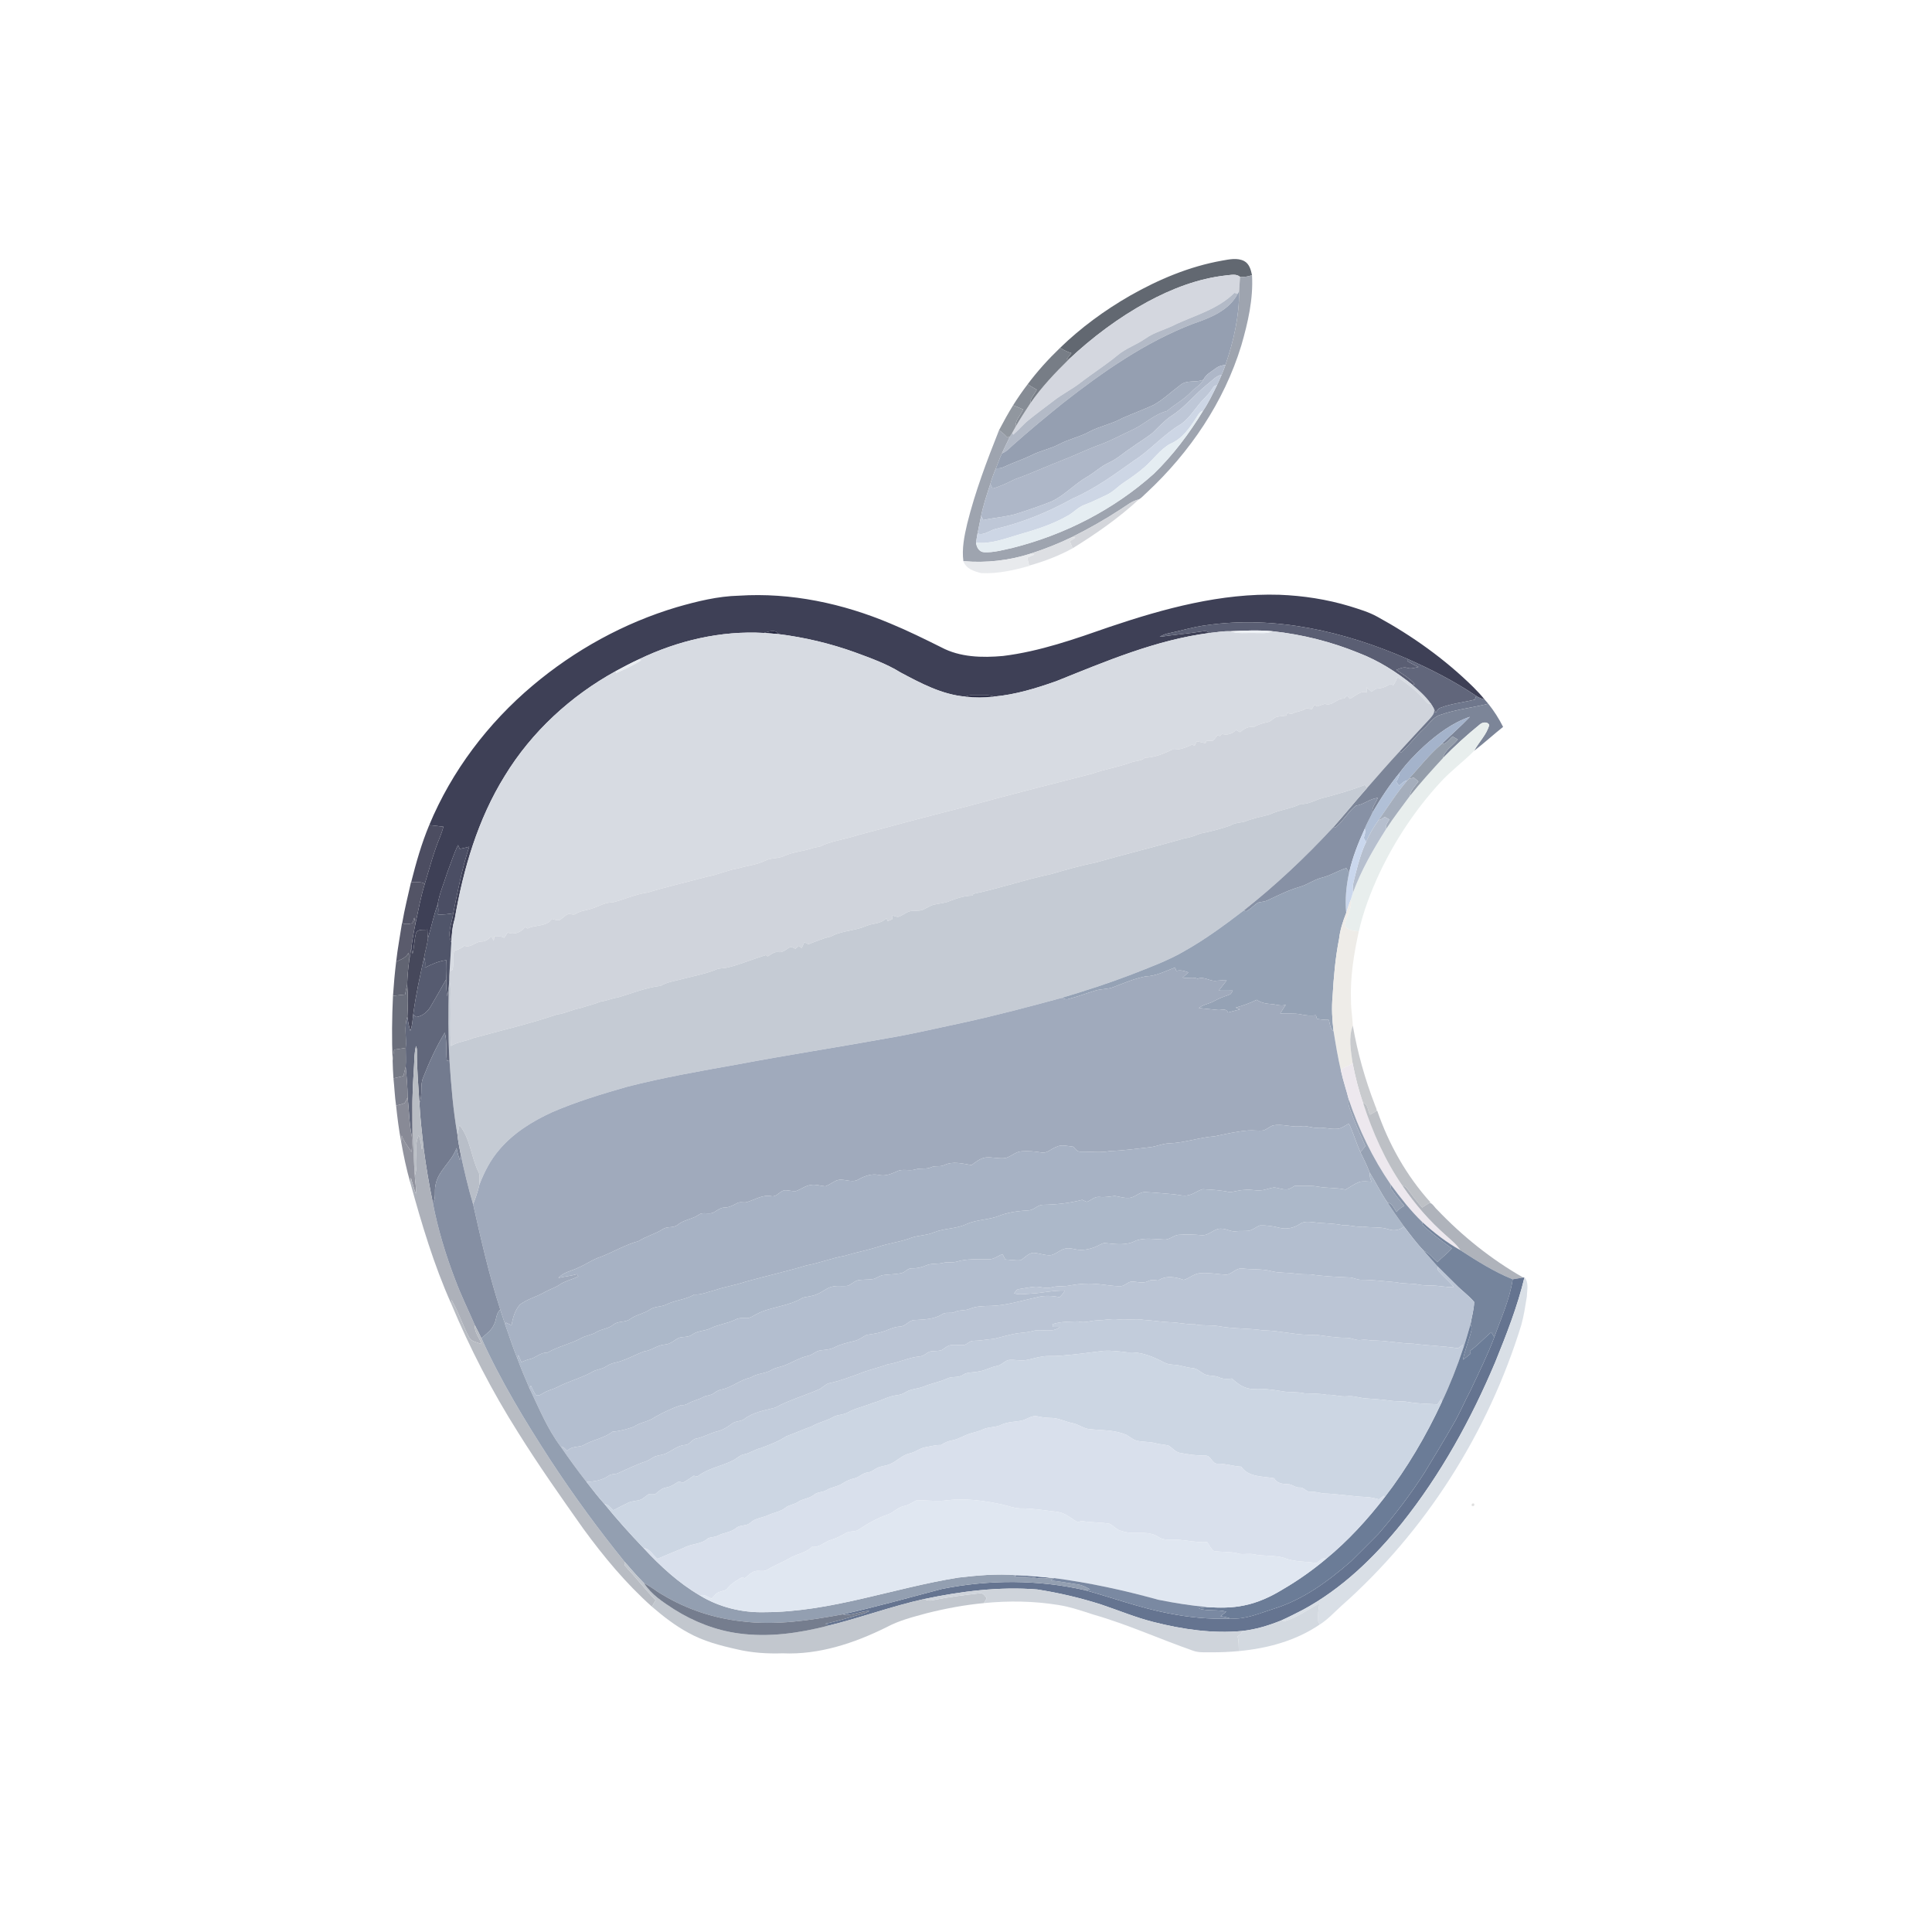 <?xml version="1.0" encoding="UTF-8" ?>
<!DOCTYPE svg PUBLIC "-//W3C//DTD SVG 1.1//EN" "http://www.w3.org/Graphics/SVG/1.1/DTD/svg11.dtd">
<svg width="1276pt" height="1276pt" viewBox="0 0 1276 1276" version="1.1" xmlns="http://www.w3.org/2000/svg">
<g id="#626871ff">
<path fill="#626871" opacity="1.00" d=" M 807.07 172.14 C 811.83 171.31 817.11 170.08 821.65 172.38 C 825.10 174.17 826.18 178.22 826.90 181.74 C 824.36 182.65 821.67 183.06 818.99 182.84 C 816.38 180.65 812.93 181.65 809.88 181.89 C 791.41 183.89 773.79 190.72 757.55 199.52 C 738.78 209.76 721.54 222.71 705.94 237.31 L 704.51 237.23 C 705.52 235.89 706.56 234.56 707.61 233.25 C 704.98 232.39 702.48 231.21 700.15 229.73 C 713.95 216.34 729.60 204.92 746.24 195.33 C 765.17 184.57 785.55 175.96 807.07 172.14 Z" />
</g>
<g id="#d4d7dfff">
<path fill="#d4d7df" opacity="1.00" d=" M 809.88 181.89 C 812.93 181.65 816.38 180.65 818.99 182.84 C 818.75 186.01 818.54 189.19 818.38 192.37 C 818.14 192.79 817.66 193.65 817.42 194.07 C 816.87 193.92 815.77 193.60 815.22 193.45 C 804.56 204.14 789.65 208.11 776.34 214.29 C 769.89 217.71 762.56 219.29 756.56 223.57 C 750.78 227.63 743.91 229.90 738.41 234.40 C 730.52 240.98 721.79 246.44 713.68 252.72 C 707.97 257.15 701.44 260.36 695.76 264.82 C 690.29 269.00 684.74 273.09 679.39 277.43 C 675.70 280.37 672.74 284.09 669.13 287.12 L 668.60 285.79 C 669.34 284.47 670.07 283.13 670.81 281.81 C 673.79 276.56 677.13 271.54 680.42 266.48 C 687.75 255.79 696.73 246.38 705.94 237.31 C 721.54 222.71 738.78 209.76 757.55 199.52 C 773.79 190.72 791.41 183.89 809.88 181.89 Z" />
</g>
<g id="#9ea4afff">
<path fill="#9ea4af" opacity="1.00" d=" M 818.99 182.84 C 821.67 183.06 824.36 182.65 826.90 181.74 C 827.81 197.46 824.20 213.09 819.85 228.10 C 808.46 265.48 785.82 298.85 757.34 325.37 C 755.62 326.84 754.18 328.69 752.21 329.82 C 747.67 330.81 744.08 333.87 740.26 336.30 C 729.83 343.12 718.97 349.24 707.83 354.82 C 699.10 359.05 690.07 362.61 680.85 365.60 C 666.49 370.22 651.29 371.95 636.27 370.62 C 635.17 362.29 636.90 353.93 638.80 345.85 C 644.04 324.72 651.79 304.30 659.83 284.10 C 661.78 285.47 663.63 287.03 665.20 288.85 C 665.67 288.70 666.60 288.40 667.07 288.25 C 665.21 291.95 663.52 295.74 661.71 299.46 C 660.21 302.66 659.10 306.01 657.77 309.28 C 656.30 312.65 655.08 316.12 654.04 319.64 C 651.80 326.65 649.40 333.63 647.96 340.85 C 647.20 344.69 646.33 348.51 645.62 352.36 C 645.25 354.36 644.90 356.37 644.64 358.39 C 644.93 361.30 646.60 364.52 649.87 364.71 C 656.27 365.06 662.53 363.19 668.74 361.85 C 703.05 353.23 735.56 336.62 761.96 312.99 C 774.65 300.66 785.42 286.43 794.57 271.32 C 798.14 266.03 800.90 260.24 803.72 254.52 C 804.83 252.23 805.84 249.88 806.84 247.52 C 807.76 245.39 808.61 243.23 809.35 241.03 C 814.72 225.38 818.51 208.98 818.38 192.37 C 818.54 189.19 818.75 186.01 818.99 182.84 Z" />
</g>
<g id="#b3bac7ff">
<path fill="#b3bac7" opacity="1.00" d=" M 815.22 193.45 C 815.77 193.60 816.87 193.92 817.42 194.07 C 811.63 205.19 799.10 210.01 787.92 213.84 C 756.44 225.93 728.55 245.46 702.14 266.11 C 690.72 275.32 679.42 284.70 668.45 294.46 C 666.41 296.39 664.41 298.48 661.71 299.46 C 663.52 295.74 665.21 291.95 667.07 288.25 C 667.57 287.42 668.08 286.60 668.60 285.79 L 669.13 287.12 C 672.74 284.09 675.70 280.37 679.39 277.43 C 684.74 273.09 690.29 269.00 695.76 264.82 C 701.44 260.36 707.97 257.15 713.68 252.72 C 721.79 246.44 730.52 240.98 738.41 234.40 C 743.91 229.90 750.78 227.63 756.56 223.57 C 762.56 219.29 769.89 217.71 776.34 214.29 C 789.65 208.11 804.56 204.14 815.22 193.45 Z" />
</g>
<g id="#959fb1ff">
<path fill="#959fb1" opacity="1.00" d=" M 818.38 192.37 C 818.51 208.98 814.72 225.38 809.35 241.03 C 807.13 241.23 804.91 241.74 803.14 243.16 C 800.12 245.41 796.42 247.23 794.78 250.82 C 789.77 252.92 783.74 250.64 779.40 254.42 C 773.52 258.77 768.23 263.95 761.79 267.52 C 755.04 270.57 748.11 273.18 741.32 276.13 C 734.35 280.03 726.35 281.45 719.30 285.18 C 713.05 288.66 705.91 289.98 699.61 293.36 C 693.64 296.55 686.87 297.67 680.91 300.82 C 675.14 303.61 669.02 305.56 663.23 308.30 C 661.54 309.20 659.65 309.47 657.77 309.28 C 659.10 306.01 660.21 302.66 661.71 299.46 C 664.41 298.48 666.41 296.39 668.45 294.46 C 679.42 284.70 690.72 275.32 702.14 266.11 C 728.55 245.46 756.44 225.93 787.92 213.84 C 799.10 210.01 811.63 205.19 817.42 194.07 C 817.66 193.65 818.14 192.79 818.38 192.37 Z" />
</g>
<g id="#777d86ff">
<path fill="#777d86" opacity="1.00" d=" M 678.69 253.82 C 685.13 245.20 692.39 237.18 700.15 229.73 C 702.48 231.21 704.98 232.39 707.61 233.25 C 706.56 234.56 705.52 235.89 704.51 237.23 L 705.94 237.31 C 696.73 246.38 687.75 255.79 680.42 266.48 C 680.44 262.94 683.23 260.38 684.75 257.41 C 682.73 256.21 680.70 255.02 678.69 253.82 Z" />
</g>
<g id="#aeb7c8ff">
<path fill="#aeb7c8" opacity="1.00" d=" M 803.14 243.16 C 804.91 241.74 807.13 241.23 809.35 241.03 C 808.61 243.23 807.76 245.39 806.84 247.52 C 803.08 248.27 800.55 251.39 797.65 253.61 C 789.28 260.19 782.76 268.94 773.68 274.63 C 768.97 277.84 765.14 282.09 761.08 286.03 C 756.52 289.56 751.54 292.51 746.89 295.92 C 742.02 299.06 737.75 303.15 732.41 305.55 C 727.36 307.84 723.29 311.71 718.59 314.57 C 709.97 319.36 703.33 327.08 694.34 331.27 C 686.77 334.23 679.09 336.88 671.35 339.34 C 664.18 341.47 656.68 341.85 649.42 343.49 C 648.92 342.61 648.44 341.73 647.96 340.85 C 649.40 333.63 651.80 326.65 654.04 319.64 C 654.54 320.64 655.04 321.65 655.55 322.65 C 660.75 321.25 665.57 318.86 670.36 316.46 C 681.48 312.57 692.15 307.54 703.15 303.32 C 711.05 300.27 718.65 296.47 726.64 293.64 C 734.20 290.80 741.28 286.91 748.60 283.54 C 756.14 279.90 762.37 273.64 770.60 271.51 C 775.89 267.09 782.11 263.84 786.83 258.74 C 789.34 255.95 793.14 254.36 794.78 250.82 C 796.42 247.23 800.12 245.41 803.14 243.16 Z" />
</g>
<g id="#bec7d7ff">
<path fill="#bec7d7" opacity="1.00" d=" M 797.65 253.61 C 800.55 251.39 803.08 248.27 806.84 247.52 C 805.84 249.88 804.83 252.23 803.72 254.52 C 801.86 254.32 801.16 256.15 800.24 257.35 C 797.94 260.97 794.54 263.66 791.92 267.01 C 788.21 271.53 784.94 276.60 780.12 280.03 C 768.75 286.64 760.17 296.98 749.16 304.08 C 736.11 313.33 723.08 322.92 708.32 329.31 C 692.30 338.26 675.08 345.27 657.19 349.42 C 653.35 350.52 649.83 353.79 645.62 352.36 C 646.33 348.51 647.20 344.69 647.96 340.85 C 648.44 341.73 648.92 342.61 649.42 343.49 C 656.68 341.85 664.18 341.47 671.35 339.34 C 679.09 336.88 686.77 334.23 694.34 331.27 C 703.33 327.08 709.97 319.36 718.59 314.57 C 723.29 311.71 727.36 307.84 732.41 305.55 C 737.75 303.15 742.02 299.06 746.89 295.92 C 751.54 292.51 756.52 289.56 761.08 286.03 C 765.14 282.09 768.97 277.84 773.68 274.63 C 782.76 268.94 789.28 260.19 797.65 253.61 Z" />
</g>
<g id="#a4aebfff">
<path fill="#a4aebf" opacity="1.00" d=" M 779.40 254.42 C 783.74 250.64 789.77 252.92 794.78 250.82 C 793.14 254.36 789.34 255.95 786.83 258.74 C 782.11 263.84 775.89 267.09 770.60 271.51 C 762.37 273.64 756.14 279.90 748.60 283.54 C 741.28 286.91 734.20 290.80 726.64 293.64 C 718.65 296.47 711.05 300.27 703.15 303.32 C 692.15 307.54 681.48 312.57 670.36 316.46 C 665.57 318.86 660.75 321.25 655.55 322.65 C 655.04 321.65 654.54 320.64 654.04 319.64 C 655.08 316.12 656.30 312.65 657.77 309.28 C 659.65 309.47 661.54 309.20 663.23 308.30 C 669.02 305.56 675.14 303.61 680.91 300.82 C 686.87 297.67 693.64 296.55 699.61 293.36 C 705.91 289.98 713.05 288.66 719.30 285.18 C 726.35 281.45 734.35 280.03 741.32 276.13 C 748.11 273.18 755.04 270.57 761.79 267.52 C 768.23 263.95 773.52 258.77 779.40 254.42 Z" />
</g>
<g id="#868c95ff">
<path fill="#868c95" opacity="1.00" d=" M 669.09 267.68 C 672.10 262.93 675.28 258.29 678.69 253.82 C 680.70 255.02 682.73 256.21 684.75 257.41 C 683.23 260.38 680.44 262.94 680.42 266.48 C 677.13 271.54 673.79 276.56 670.81 281.81 C 670.42 277.44 674.15 274.20 675.69 270.38 C 673.50 269.43 671.31 268.53 669.09 267.68 Z" />
</g>
<g id="#cdd6e5ff">
<path fill="#cdd6e5" opacity="1.00" d=" M 800.24 257.35 C 801.16 256.15 801.86 254.32 803.72 254.52 C 800.90 260.24 798.14 266.03 794.57 271.32 C 792.22 271.84 791.28 274.23 790.02 276.00 C 785.67 282.78 780.67 289.94 772.95 293.11 C 766.03 296.90 761.62 303.71 755.70 308.72 C 751.54 312.36 747.01 315.53 742.40 318.58 C 738.42 321.18 735.20 324.89 730.84 326.90 C 726.02 329.11 721.32 331.58 716.34 333.39 C 712.15 334.85 709.22 338.36 705.42 340.49 C 695.06 346.46 683.56 350.04 672.12 353.30 C 663.21 355.91 654.09 359.49 644.64 358.39 C 644.90 356.37 645.25 354.36 645.62 352.36 C 649.83 353.79 653.35 350.52 657.19 349.42 C 675.08 345.27 692.30 338.26 708.32 329.31 C 723.08 322.92 736.11 313.33 749.16 304.08 C 760.17 296.98 768.75 286.64 780.12 280.03 C 784.94 276.60 788.21 271.53 791.92 267.01 C 794.54 263.66 797.94 260.97 800.24 257.35 Z" />
</g>
<g id="#91979fff">
<path fill="#91979f" opacity="1.00" d=" M 669.09 267.68 C 671.31 268.53 673.50 269.43 675.69 270.38 C 674.15 274.20 670.42 277.44 670.81 281.81 C 670.07 283.13 669.34 284.47 668.60 285.79 C 668.08 286.60 667.57 287.42 667.07 288.25 C 666.60 288.40 665.67 288.70 665.20 288.85 C 663.63 287.03 661.78 285.47 659.83 284.10 C 662.75 278.53 665.79 273.03 669.09 267.68 Z" />
</g>
<g id="#e5edf2ff">
<path fill="#e5edf2" opacity="1.00" d=" M 790.02 276.00 C 791.28 274.23 792.22 271.84 794.57 271.32 C 785.42 286.43 774.65 300.66 761.96 312.99 C 735.56 336.62 703.05 353.23 668.74 361.85 C 662.53 363.19 656.27 365.06 649.87 364.71 C 646.60 364.52 644.93 361.30 644.64 358.39 C 654.09 359.49 663.21 355.91 672.12 353.30 C 683.56 350.04 695.06 346.46 705.42 340.49 C 709.22 338.36 712.15 334.85 716.34 333.39 C 721.32 331.58 726.02 329.11 730.84 326.90 C 735.20 324.89 738.42 321.18 742.40 318.58 C 747.01 315.53 751.54 312.36 755.70 308.72 C 761.62 303.71 766.03 296.90 772.95 293.11 C 780.67 289.94 785.67 282.78 790.02 276.00 Z" />
</g>
<g id="#d4d6dbff">
<path fill="#d4d6db" opacity="1.00" d=" M 740.26 336.30 C 744.08 333.87 747.67 330.81 752.21 329.82 C 738.85 342.13 723.86 352.57 708.43 362.12 C 707.80 360.55 707.18 358.99 706.56 357.43 C 707.75 356.65 708.95 355.88 710.15 355.09 C 709.57 355.02 708.41 354.89 707.83 354.82 C 718.97 349.24 729.83 343.12 740.26 336.30 Z" />
</g>
<g id="#dddfe3ff">
<path fill="#dddfe3" opacity="1.00" d=" M 680.85 365.60 C 690.07 362.61 699.10 359.05 707.83 354.82 C 708.41 354.89 709.57 355.02 710.15 355.09 C 708.95 355.88 707.75 356.65 706.56 357.43 C 707.18 358.99 707.80 360.55 708.43 362.12 C 699.39 367.10 689.63 370.79 679.71 373.57 C 679.28 371.82 678.87 370.07 678.45 368.33 C 680.00 367.64 681.56 366.96 683.11 366.26 C 682.54 366.09 681.41 365.76 680.85 365.60 Z" />
</g>
<g id="#e8eaedff">
<path fill="#e8eaed" opacity="1.00" d=" M 636.27 370.62 C 651.29 371.95 666.49 370.22 680.85 365.60 C 681.41 365.76 682.54 366.09 683.11 366.26 C 681.56 366.96 680.00 367.64 678.45 368.33 C 678.87 370.07 679.28 371.82 679.71 373.57 L 679.76 373.77 C 669.49 376.65 658.90 379.04 648.16 378.50 C 643.48 377.48 637.97 375.64 636.27 370.62 Z" />
</g>
<g id="#3e4056ff">
<path fill="#3e4056" opacity="1.00" d=" M 447.00 401.00 C 460.40 397.15 474.05 393.76 488.06 393.42 C 522.29 391.21 556.66 398.55 588.14 411.84 C 599.53 416.55 610.59 422.01 621.62 427.50 C 634.07 434.16 648.71 434.47 662.45 433.24 C 686.74 430.25 709.95 422.03 732.94 414.00 C 769.01 401.85 806.58 391.62 844.98 392.82 C 860.69 393.42 876.35 395.83 891.41 400.37 C 897.62 402.33 903.95 404.16 909.69 407.34 C 932.75 419.95 954.38 435.40 973.13 453.87 C 975.68 456.46 978.22 459.10 980.50 461.97 C 978.53 461.47 976.63 460.78 974.98 459.61 C 960.71 450.01 945.33 442.14 929.62 435.19 C 888.24 417.11 842.19 406.40 796.98 412.90 C 788.20 413.95 779.77 416.67 771.13 418.43 C 769.26 418.81 767.54 419.65 765.91 420.60 C 775.24 419.27 784.64 418.46 793.97 417.02 C 795.63 416.73 797.44 416.65 798.69 418.06 C 763.43 422.66 730.46 436.72 697.72 449.85 C 684.37 454.58 670.66 458.78 656.49 460.06 C 652.47 458.65 648.18 459.13 644.01 459.05 C 641.78 458.97 639.55 459.27 637.47 460.08 C 622.07 458.71 608.19 451.27 594.78 444.14 C 585.49 438.37 575.12 434.70 564.92 430.93 C 548.53 425.00 531.49 420.96 514.20 418.80 C 512.19 415.37 507.47 417.20 504.44 418.03 C 476.03 416.42 447.53 423.12 422.01 435.43 C 416.84 437.80 411.80 440.46 406.80 443.18 C 377.03 459.54 351.15 483.29 333.42 512.37 C 315.62 541.01 305.98 573.89 300.33 606.92 C 298.70 611.95 298.40 617.20 298.10 622.44 C 295.07 616.14 298.58 609.55 299.34 603.18 C 302.33 588.40 305.14 573.55 309.91 559.21 C 307.84 559.74 305.77 560.25 303.67 560.65 C 303.38 560.02 302.79 558.76 302.50 558.13 C 299.65 563.98 297.74 570.23 295.39 576.29 C 293.27 583.30 290.19 590.06 289.05 597.33 C 286.40 604.59 284.90 612.19 282.68 619.58 C 282.39 617.71 282.26 615.83 282.28 613.94 C 279.74 614.38 275.57 613.29 274.67 616.60 C 273.57 621.01 273.57 625.62 272.50 630.05 C 272.20 628.64 271.93 627.23 271.69 625.83 C 272.37 620.59 273.26 615.37 274.36 610.21 C 276.24 601.35 277.87 592.41 280.55 583.75 C 283.71 573.33 286.43 562.74 290.65 552.68 C 291.55 550.51 292.23 548.26 292.88 546.01 C 289.74 545.68 286.61 545.32 283.49 544.92 C 298.33 509.25 322.28 477.63 351.78 452.79 C 379.59 429.35 412.12 411.40 447.00 401.00 Z" />
</g>
<g id="#5a5e73ff">
<path fill="#5a5e73" opacity="1.00" d=" M 796.98 412.90 C 842.19 406.40 888.24 417.11 929.62 435.19 C 928.85 436.69 930.50 437.09 931.33 437.72 C 933.12 438.74 935.00 439.58 936.87 440.49 C 934.51 440.95 932.07 441.93 929.68 441.17 C 927.12 440.20 924.59 441.52 922.23 442.40 C 926.40 445.29 930.86 447.91 934.26 451.75 L 932.99 452.40 C 922.31 443.83 910.62 436.39 897.82 431.44 C 879.55 423.92 860.19 419.02 840.56 416.92 C 831.22 416.03 821.81 416.49 812.46 416.91 C 807.83 416.72 803.27 417.63 798.69 418.06 C 797.44 416.65 795.63 416.73 793.97 417.02 C 784.64 418.46 775.24 419.27 765.91 420.60 C 767.54 419.65 769.26 418.81 771.13 418.43 C 779.77 416.67 788.20 413.95 796.98 412.90 Z" />
</g>
<g id="#282a42ff">
<path fill="#282a42" opacity="1.00" d=" M 504.44 418.03 C 507.47 417.20 512.19 415.37 514.20 418.80 C 510.95 418.47 507.69 418.29 504.44 418.03 Z" />
</g>
<g id="#d7dbe2ff">
<path fill="#d7dbe2" opacity="1.00" d=" M 798.69 418.06 C 803.27 417.63 807.83 416.72 812.46 416.91 C 817.45 418.74 822.83 417.90 828.02 418.06 C 832.21 417.94 836.61 418.73 840.56 416.92 C 860.19 419.02 879.55 423.92 897.82 431.44 C 910.62 436.39 922.31 443.83 932.99 452.40 C 937.27 456.04 941.54 459.83 944.82 464.44 C 943.50 465.21 942.53 464.13 941.77 463.30 C 936.36 456.97 929.84 451.61 922.84 447.13 C 922.28 449.08 921.41 450.91 920.23 452.56 C 919.55 452.29 918.88 452.02 918.22 451.76 C 915.74 453.29 913.05 454.55 910.09 454.71 C 908.37 454.69 907.14 455.98 905.84 456.88 C 904.70 455.89 903.58 454.90 902.47 453.91 C 902.60 455.07 902.73 456.24 902.89 457.42 C 898.60 455.75 895.11 459.93 891.49 461.53 C 890.91 460.80 890.35 460.09 889.80 459.37 C 889.07 460.05 888.34 460.73 887.62 461.41 C 883.04 461.09 879.80 466.74 875.03 464.82 C 873.37 465.33 871.75 465.94 870.14 466.58 C 869.43 466.21 868.72 465.85 868.02 465.49 C 867.50 466.45 866.97 467.42 866.47 468.40 C 865.27 468.15 864.06 467.92 862.88 467.70 C 860.32 469.74 856.92 469.73 854.04 471.07 C 852.77 471.90 851.44 471.24 850.21 470.76 C 850.01 471.24 849.62 472.18 849.42 472.65 C 847.17 472.95 844.88 473.03 842.70 473.63 C 840.72 474.62 839.29 476.60 837.00 476.97 C 833.85 477.64 830.74 478.48 828.04 480.26 C 824.58 479.48 821.53 481.36 819.03 483.58 C 818.09 483.11 817.18 482.59 816.27 482.10 C 813.94 484.73 810.38 485.78 807.04 484.69 C 806.56 485.18 806.09 485.67 805.64 486.18 C 805.12 485.97 804.60 485.77 804.10 485.57 C 803.14 486.79 802.23 488.07 801.13 489.16 C 799.68 489.44 798.19 489.21 796.74 489.20 C 796.61 489.62 796.34 490.46 796.21 490.89 C 794.27 490.48 792.34 490.03 790.43 489.55 C 789.95 490.52 789.49 491.50 789.04 492.49 C 788.45 492.24 787.86 492.01 787.29 491.78 C 783.25 493.72 778.85 495.48 774.31 495.03 C 768.59 497.75 762.61 500.34 756.15 500.44 C 753.66 502.92 749.71 502.31 746.65 503.68 C 738.30 506.70 729.47 508.05 721.11 511.04 C 693.31 518.12 665.50 525.24 637.82 532.82 C 614.03 538.81 590.30 545.12 566.63 551.54 C 558.99 554.11 550.86 555.08 543.41 558.20 C 541.55 559.56 539.12 559.30 537.03 560.04 C 530.88 562.26 524.14 562.46 518.15 565.19 C 514.17 567.24 509.44 566.36 505.46 568.37 C 499.87 571.19 493.53 571.67 487.61 573.50 C 480.53 574.60 474.03 577.77 466.98 579.01 C 453.93 582.52 440.73 585.52 427.81 589.47 C 419.77 590.50 412.38 594.10 404.57 596.01 C 399.67 595.87 395.52 598.59 391.01 600.02 C 387.52 601.31 383.62 601.34 380.44 603.44 C 378.65 604.89 376.35 602.85 374.50 604.06 C 372.77 605.08 371.39 606.59 369.66 607.62 C 367.90 608.05 366.15 607.34 364.49 606.85 C 360.93 612.28 353.67 610.57 348.51 613.21 C 348.09 612.99 347.24 612.55 346.82 612.33 C 344.11 615.71 339.52 617.68 335.35 615.85 C 334.55 617.04 333.70 618.21 332.97 619.45 C 331.13 618.02 328.63 618.65 326.47 618.54 C 326.35 619.45 326.23 620.36 326.11 621.28 C 325.57 620.33 325.02 619.39 324.49 618.45 C 322.72 620.20 320.67 621.87 318.04 621.82 C 314.01 621.78 310.87 626.33 306.79 624.61 C 304.80 626.27 302.41 627.20 300.01 628.06 C 298.44 631.99 300.10 636.47 298.81 640.48 C 298.34 640.75 297.40 641.31 296.93 641.59 C 297.39 635.20 297.65 628.82 298.10 622.44 C 298.40 617.20 298.70 611.95 300.33 606.92 C 305.98 573.89 315.62 541.01 333.42 512.37 C 351.15 483.29 377.03 459.54 406.80 443.18 L 406.91 444.55 C 412.55 442.07 418.18 439.42 423.42 436.17 L 422.01 435.43 C 447.53 423.12 476.03 416.42 504.44 418.03 C 507.69 418.29 510.95 418.47 514.20 418.80 C 531.49 420.96 548.53 425.00 564.92 430.93 C 575.12 434.70 585.49 438.37 594.78 444.14 C 608.19 451.27 622.07 458.71 637.47 460.08 C 643.78 460.74 650.17 460.70 656.49 460.06 C 670.66 458.78 684.37 454.58 697.72 449.85 C 730.46 436.72 763.43 422.66 798.69 418.06 Z" />
</g>
<g id="#edf1f5ff">
<path fill="#edf1f5" opacity="1.00" d=" M 812.46 416.91 C 821.81 416.49 831.22 416.03 840.56 416.92 C 836.61 418.73 832.21 417.94 828.02 418.06 C 822.83 417.90 817.45 418.74 812.46 416.91 Z" />
</g>
<g id="#e8ecf0ff">
<path fill="#e8ecf0" opacity="1.00" d=" M 406.80 443.18 C 411.80 440.46 416.84 437.80 422.01 435.43 L 423.42 436.17 C 418.18 439.42 412.55 442.07 406.91 444.55 L 406.80 443.18 Z" />
</g>
<g id="#61667bff">
<path fill="#61667b" opacity="1.00" d=" M 931.33 437.72 C 930.50 437.09 928.85 436.69 929.62 435.19 C 945.33 442.14 960.71 450.01 974.98 459.61 C 974.64 460.42 974.32 461.24 974.01 462.06 C 966.54 463.90 958.77 464.63 951.56 467.39 C 949.90 467.78 949.21 469.42 948.29 470.65 C 947.88 469.81 947.47 468.98 947.06 468.16 C 946.38 466.86 945.64 465.62 944.82 464.44 C 941.54 459.83 937.27 456.04 932.99 452.40 L 934.26 451.75 C 930.86 447.91 926.40 445.29 922.23 442.40 C 924.59 441.52 927.12 440.20 929.68 441.17 C 932.07 441.93 934.51 440.95 936.87 440.49 C 935.00 439.58 933.12 438.74 931.33 437.72 Z" />
</g>
<g id="#d0d4dcff">
<path fill="#d0d4dc" opacity="1.00" d=" M 922.84 447.13 C 929.84 451.61 936.36 456.97 941.77 463.30 C 942.53 464.13 943.50 465.21 944.82 464.44 C 945.64 465.62 946.38 466.86 947.06 468.16 C 947.91 470.95 945.67 473.10 944.03 475.02 C 937.61 482.02 931.04 488.89 924.68 495.95 C 917.29 503.91 910.14 512.09 903.00 520.28 C 902.60 519.81 901.79 518.86 901.39 518.39 C 892.44 521.95 883.17 524.54 873.86 526.96 C 868.87 528.06 864.37 531.47 859.09 530.95 C 852.60 534.26 845.06 534.75 838.52 537.96 C 832.90 539.39 827.18 540.55 821.78 542.72 C 818.71 543.44 815.44 543.40 812.70 545.18 C 806.18 547.47 799.44 549.23 792.66 550.52 C 789.43 551.81 786.21 553.16 782.73 553.59 C 762.85 559.30 742.73 564.19 722.84 569.88 C 713.13 571.73 703.65 574.55 694.17 577.29 C 676.87 580.92 660.14 586.75 642.83 590.36 C 642.70 590.65 642.43 591.23 642.29 591.51 C 637.05 591.62 631.98 593.19 627.16 595.14 C 623.96 596.51 620.44 596.65 617.09 597.43 C 614.16 598.05 611.79 600.01 609.03 601.04 C 606.38 601.88 603.54 601.25 600.86 601.86 C 598.09 602.67 595.93 604.82 593.17 605.59 C 591.86 605.51 590.64 604.99 589.41 604.63 C 589.34 605.45 589.29 606.29 589.24 607.13 C 588.26 607.55 587.29 607.98 586.31 608.41 C 586.00 607.74 585.70 607.07 585.41 606.42 C 582.99 609.09 579.33 609.72 575.97 610.40 C 573.18 610.84 570.70 612.30 567.98 613.02 C 561.47 614.86 554.54 615.31 548.51 618.63 C 543.44 619.65 538.78 621.86 533.94 623.62 C 533.02 623.19 532.11 622.77 531.20 622.36 C 530.63 623.62 530.06 624.88 529.49 626.15 C 529.01 625.78 528.06 625.04 527.59 624.68 C 526.83 625.31 526.10 625.97 525.35 626.61 C 524.34 626.18 523.39 625.63 522.33 625.40 C 519.48 626.39 517.39 629.43 514.08 628.78 C 511.35 628.43 509.20 630.33 507.05 631.67 C 506.72 631.45 506.07 631.01 505.74 630.80 C 497.40 633.34 489.38 636.81 480.91 638.92 C 477.89 639.67 474.61 639.24 471.81 640.83 C 465.18 643.29 458.19 644.62 451.35 646.41 C 446.31 647.88 440.93 648.37 436.34 651.12 C 426.47 652.22 417.24 656.16 407.76 658.85 C 404.04 659.28 400.68 661.08 396.95 661.40 C 392.55 663.26 387.87 664.28 383.34 665.79 C 378.04 666.71 373.25 669.39 367.87 670.02 C 349.74 676.23 331.00 680.50 312.54 685.62 C 307.75 687.75 302.30 688.03 297.81 690.85 C 297.16 681.25 297.72 671.63 297.50 662.03 C 297.26 657.22 298.26 652.26 296.71 647.60 C 296.68 645.58 296.75 643.58 296.93 641.59 C 297.40 641.31 298.34 640.75 298.81 640.48 C 300.10 636.47 298.44 631.99 300.01 628.06 C 302.41 627.20 304.80 626.27 306.79 624.61 C 310.87 626.33 314.01 621.78 318.04 621.82 C 320.67 621.87 322.72 620.20 324.49 618.45 C 325.02 619.39 325.57 620.33 326.11 621.28 C 326.23 620.36 326.35 619.45 326.47 618.54 C 328.63 618.65 331.13 618.02 332.97 619.45 C 333.70 618.21 334.55 617.04 335.35 615.85 C 339.52 617.68 344.11 615.71 346.82 612.33 C 347.24 612.55 348.09 612.99 348.51 613.21 C 353.67 610.57 360.93 612.28 364.49 606.85 C 366.15 607.34 367.90 608.05 369.66 607.62 C 371.39 606.59 372.77 605.08 374.50 604.06 C 376.35 602.85 378.65 604.89 380.44 603.44 C 383.62 601.34 387.52 601.31 391.01 600.02 C 395.52 598.59 399.67 595.87 404.57 596.01 C 412.38 594.10 419.77 590.50 427.81 589.47 C 440.73 585.52 453.93 582.52 466.98 579.01 C 474.03 577.77 480.53 574.60 487.61 573.50 C 493.53 571.67 499.87 571.19 505.46 568.37 C 509.44 566.36 514.17 567.24 518.15 565.19 C 524.14 562.46 530.88 562.26 537.03 560.04 C 539.12 559.30 541.55 559.56 543.41 558.20 C 550.86 555.08 558.99 554.11 566.63 551.54 C 590.30 545.12 614.03 538.81 637.82 532.82 C 665.50 525.24 693.31 518.12 721.11 511.04 C 729.47 508.05 738.30 506.70 746.65 503.68 C 749.71 502.31 753.66 502.92 756.15 500.44 C 762.61 500.34 768.59 497.75 774.31 495.03 C 778.85 495.48 783.25 493.72 787.29 491.78 C 787.86 492.01 788.45 492.24 789.04 492.49 C 789.49 491.50 789.95 490.52 790.43 489.55 C 792.34 490.03 794.27 490.48 796.21 490.89 C 796.34 490.46 796.61 489.62 796.74 489.20 C 798.19 489.21 799.68 489.44 801.13 489.16 C 802.23 488.07 803.14 486.79 804.10 485.57 C 804.60 485.77 805.12 485.97 805.64 486.18 C 806.09 485.67 806.56 485.18 807.04 484.69 C 810.38 485.78 813.94 484.73 816.27 482.10 C 817.18 482.59 818.09 483.11 819.03 483.58 C 821.53 481.36 824.58 479.48 828.04 480.26 C 830.74 478.48 833.85 477.64 837.00 476.97 C 839.29 476.60 840.72 474.62 842.70 473.63 C 844.88 473.03 847.17 472.95 849.42 472.65 C 849.62 472.18 850.01 471.24 850.21 470.76 C 851.44 471.24 852.77 471.90 854.04 471.07 C 856.92 469.73 860.32 469.74 862.88 467.70 C 864.06 467.92 865.27 468.15 866.47 468.40 C 866.97 467.42 867.50 466.45 868.02 465.49 C 868.72 465.85 869.43 466.21 870.14 466.58 C 871.75 465.94 873.37 465.33 875.03 464.82 C 879.80 466.74 883.04 461.09 887.62 461.41 C 888.34 460.73 889.07 460.05 889.80 459.37 C 890.35 460.09 890.91 460.80 891.49 461.53 C 895.11 459.93 898.60 455.75 902.89 457.42 C 902.73 456.24 902.60 455.07 902.47 453.91 C 903.58 454.90 904.70 455.89 905.84 456.88 C 907.14 455.98 908.37 454.69 910.09 454.71 C 913.05 454.55 915.74 453.29 918.22 451.76 C 918.88 452.02 919.55 452.29 920.23 452.56 C 921.41 450.91 922.28 449.08 922.84 447.13 Z" />
</g>
<g id="#2b2d45ff">
<path fill="#2b2d45" opacity="1.00" d=" M 637.47 460.08 C 639.55 459.27 641.78 458.97 644.01 459.05 C 648.18 459.13 652.47 458.65 656.49 460.06 C 650.17 460.70 643.78 460.74 637.47 460.08 Z" />
</g>
<g id="#6f778cff">
<path fill="#6f778c" opacity="1.00" d=" M 974.01 462.06 C 974.32 461.24 974.64 460.42 974.98 459.61 C 976.63 460.78 978.53 461.47 980.50 461.97 C 981.31 462.88 982.12 463.83 982.93 464.77 C 972.35 467.48 961.37 468.52 951.05 472.19 C 946.37 473.67 943.87 478.28 940.34 481.35 C 934.94 486.31 930.68 492.37 925.13 497.16 L 924.68 495.95 C 931.04 488.89 937.61 482.02 944.03 475.02 C 945.67 473.10 947.91 470.95 947.06 468.16 C 947.47 468.98 947.88 469.81 948.29 470.65 C 949.21 469.42 949.90 467.78 951.56 467.39 C 958.77 464.63 966.54 463.90 974.01 462.06 Z" />
</g>
<g id="#7c8598ff">
<path fill="#7c8598" opacity="1.00" d=" M 951.05 472.19 C 961.37 468.52 972.35 467.48 982.93 464.77 C 986.72 469.52 990.01 474.65 992.73 480.08 C 986.27 485.22 980.17 490.81 973.64 495.84 C 976.70 490.02 981.89 485.27 983.58 478.79 C 982.43 476.48 979.22 476.92 977.53 478.32 C 968.93 485.29 960.72 492.74 953.00 500.68 C 954.19 495.25 959.64 492.55 962.79 488.36 C 961.63 487.70 960.49 487.04 959.35 486.39 C 957.09 488.22 955.39 491.55 952.11 491.41 C 958.30 485.37 964.85 479.69 970.81 473.42 C 959.39 477.27 949.55 484.67 940.68 492.65 C 934.83 498.10 929.20 503.85 924.46 510.29 C 917.66 518.50 911.81 527.46 906.46 536.67 C 905.87 532.99 908.85 530.21 909.97 526.94 C 904.74 527.50 900.71 531.38 895.53 532.11 C 890.63 535.96 887.52 541.69 882.83 545.80 C 882.12 546.44 881.29 546.70 880.33 546.58 C 888.00 537.92 895.35 528.96 903.00 520.28 C 910.14 512.09 917.29 503.91 924.68 495.95 L 925.13 497.16 C 930.68 492.37 934.94 486.31 940.34 481.35 C 943.87 478.28 946.37 473.67 951.05 472.19 Z" />
</g>
<g id="#a4b3cbff">
<path fill="#a4b3cb" opacity="1.00" d=" M 940.68 492.65 C 949.55 484.67 959.39 477.27 970.81 473.42 C 964.85 479.69 958.30 485.37 952.11 491.41 C 944.03 498.28 937.48 506.70 930.37 514.51 C 930.06 514.79 929.78 515.07 929.53 515.38 C 927.27 515.73 925.73 517.56 924.03 518.91 C 923.38 518.03 922.75 517.16 922.12 516.29 C 923.26 514.44 924.23 512.47 924.46 510.29 C 929.20 503.85 934.83 498.10 940.68 492.65 Z" />
</g>
<g id="#e8eeedff">
<path fill="#e8eeed" opacity="1.00" d=" M 977.53 478.32 C 979.22 476.92 982.43 476.48 983.58 478.79 C 981.89 485.27 976.70 490.02 973.64 495.84 C 966.58 503.05 958.28 509.03 951.45 516.52 C 934.99 534.42 921.37 554.89 910.99 576.88 C 905.32 589.18 900.41 601.91 897.42 615.16 C 894.08 614.67 889.67 614.64 888.06 611.01 C 889.01 605.37 893.19 600.19 892.09 594.31 C 892.55 592.74 893.06 591.18 893.57 589.62 C 899.00 574.71 906.99 560.92 915.47 547.56 C 920.34 540.00 925.88 532.92 931.18 525.67 C 938.06 517.00 945.51 508.82 953.00 500.68 C 960.72 492.74 968.93 485.29 977.53 478.32 Z" />
</g>
<g id="#949daaff">
<path fill="#949daa" opacity="1.00" d=" M 959.35 486.39 C 960.49 487.04 961.63 487.70 962.79 488.36 C 959.64 492.55 954.19 495.25 953.00 500.68 C 945.51 508.82 938.06 517.00 931.18 525.67 C 931.59 521.77 934.65 519.12 936.81 516.12 C 935.78 515.27 934.77 514.41 933.76 513.57 C 932.62 513.88 931.50 514.22 930.37 514.51 C 937.48 506.70 944.03 498.28 952.11 491.41 C 955.39 491.55 957.09 488.22 959.35 486.39 Z" />
</g>
<g id="#b1c0d7ff">
<path fill="#b1c0d7" opacity="1.00" d=" M 906.46 536.67 C 911.81 527.46 917.66 518.50 924.46 510.29 C 924.23 512.47 923.26 514.44 922.12 516.29 C 922.75 517.16 923.38 518.03 924.03 518.91 C 925.73 517.56 927.27 515.73 929.53 515.38 C 922.45 523.59 916.68 532.81 910.48 541.68 C 907.26 546.20 904.34 550.95 902.24 556.10 C 901.70 555.21 901.18 554.32 900.67 553.44 C 901.37 551.45 902.01 549.38 901.36 547.28 C 902.77 543.61 904.86 540.26 906.46 536.67 Z" />
</g>
<g id="#a5aebcff">
<path fill="#a5aebc" opacity="1.00" d=" M 933.76 513.57 C 934.77 514.41 935.78 515.27 936.81 516.12 C 934.65 519.12 931.59 521.77 931.18 525.67 C 925.88 532.92 920.34 540.00 915.47 547.56 C 914.81 545.14 916.48 543.17 917.62 541.22 C 916.59 540.64 915.59 540.08 914.58 539.52 C 913.30 540.40 912.02 541.34 910.48 541.68 C 916.68 532.81 922.45 523.59 929.53 515.38 C 929.78 515.07 930.06 514.79 930.37 514.51 C 931.50 514.22 932.62 513.88 933.76 513.57 Z" />
</g>
<g id="#c5cbd4ff">
<path fill="#c5cbd4" opacity="1.00" d=" M 873.86 526.96 C 883.17 524.54 892.44 521.95 901.39 518.39 C 901.79 518.86 902.60 519.81 903.00 520.28 C 895.35 528.96 888.00 537.92 880.33 546.58 C 862.10 566.30 842.46 584.74 821.37 601.38 C 809.02 610.82 796.49 620.10 782.94 627.76 C 771.57 634.52 759.06 638.95 746.82 643.82 C 731.87 649.52 716.64 654.44 701.31 659.02 C 679.74 664.90 658.11 670.63 636.25 675.38 C 619.20 678.99 602.25 683.06 585.05 685.90 C 552.44 691.81 519.67 696.84 487.10 702.99 C 462.59 707.38 437.99 711.62 413.86 717.85 C 397.19 722.64 380.52 727.67 364.58 734.59 C 351.50 740.59 338.92 748.41 329.59 759.53 C 323.81 766.26 319.74 774.26 316.60 782.52 C 316.39 779.44 317.42 776.10 315.67 773.31 C 311.02 763.49 310.50 751.73 303.45 743.08 C 303.03 745.20 302.56 747.33 302.12 749.46 C 299.27 733.16 297.92 716.66 296.86 700.17 C 295.92 684.05 296.09 667.89 296.40 651.76 C 296.51 650.37 296.62 648.98 296.71 647.60 C 298.26 652.26 297.26 657.22 297.50 662.03 C 297.72 671.63 297.16 681.25 297.81 690.85 C 302.30 688.03 307.75 687.75 312.54 685.62 C 331.00 680.50 349.74 676.23 367.87 670.02 C 373.25 669.39 378.04 666.71 383.34 665.79 C 387.87 664.28 392.55 663.26 396.95 661.40 C 400.68 661.08 404.04 659.28 407.76 658.85 C 417.24 656.16 426.47 652.22 436.34 651.12 C 440.93 648.37 446.31 647.88 451.35 646.41 C 458.19 644.62 465.18 643.29 471.81 640.83 C 474.61 639.24 477.89 639.67 480.91 638.92 C 489.38 636.81 497.40 633.34 505.74 630.80 C 506.07 631.01 506.72 631.45 507.05 631.67 C 509.20 630.33 511.35 628.43 514.08 628.78 C 517.39 629.43 519.48 626.39 522.33 625.40 C 523.39 625.63 524.34 626.18 525.35 626.61 C 526.10 625.97 526.83 625.31 527.59 624.68 C 528.06 625.04 529.01 625.78 529.49 626.15 C 530.06 624.88 530.63 623.62 531.20 622.36 C 532.11 622.77 533.02 623.19 533.94 623.62 C 538.78 621.86 543.44 619.65 548.51 618.63 C 554.54 615.31 561.47 614.86 567.98 613.02 C 570.70 612.30 573.18 610.84 575.97 610.40 C 579.33 609.72 582.99 609.09 585.41 606.42 C 585.70 607.07 586.00 607.74 586.31 608.41 C 587.29 607.98 588.26 607.55 589.24 607.13 C 589.29 606.29 589.34 605.45 589.41 604.63 C 590.64 604.99 591.86 605.51 593.17 605.59 C 595.93 604.82 598.09 602.67 600.86 601.86 C 603.54 601.25 606.38 601.88 609.03 601.04 C 611.79 600.01 614.16 598.05 617.09 597.43 C 620.44 596.65 623.96 596.51 627.16 595.14 C 631.98 593.19 637.05 591.62 642.29 591.51 C 642.43 591.23 642.70 590.65 642.83 590.36 C 660.14 586.75 676.87 580.92 694.17 577.29 C 703.65 574.55 713.13 571.73 722.84 569.88 C 742.73 564.19 762.85 559.30 782.73 553.59 C 786.21 553.16 789.43 551.81 792.66 550.52 C 799.44 549.23 806.18 547.47 812.70 545.18 C 815.44 543.40 818.71 543.44 821.78 542.72 C 827.18 540.55 832.90 539.39 838.52 537.96 C 845.06 534.75 852.60 534.26 859.09 530.95 C 864.37 531.47 868.87 528.06 873.86 526.96 Z" />
</g>
<g id="#8791a5ff">
<path fill="#8791a5" opacity="1.00" d=" M 895.53 532.11 C 900.71 531.38 904.74 527.50 909.97 526.94 C 908.85 530.21 905.87 532.99 906.46 536.67 C 904.86 540.26 902.77 543.61 901.36 547.28 C 897.10 556.64 893.26 566.26 891.04 576.32 C 890.41 575.31 889.78 574.31 889.17 573.31 C 883.52 575.05 878.50 578.39 872.73 579.74 C 867.76 581.03 863.54 584.20 858.63 585.67 C 851.23 587.77 844.34 591.23 837.41 594.49 C 835.41 595.57 833.10 595.55 830.95 596.11 C 828.14 597.75 826.08 600.50 823.10 601.86 C 822.66 601.74 821.80 601.50 821.37 601.38 C 842.46 584.74 862.10 566.30 880.33 546.58 C 881.29 546.70 882.12 546.44 882.83 545.80 C 887.52 541.69 890.63 535.96 895.53 532.11 Z" />
</g>
<g id="#b6bfceff">
<path fill="#b6bfce" opacity="1.00" d=" M 914.58 539.52 C 915.59 540.08 916.59 540.64 917.62 541.22 C 916.48 543.17 914.81 545.14 915.47 547.56 C 906.99 560.92 899.00 574.71 893.57 589.62 C 892.86 585.07 894.45 580.69 895.48 576.33 C 897.24 569.44 899.20 562.55 902.24 556.10 C 904.34 550.95 907.26 546.20 910.48 541.68 C 912.02 541.34 913.30 540.40 914.58 539.52 Z" />
</g>
<g id="#4c4d61ff">
<path fill="#4c4d61" opacity="1.00" d=" M 283.49 544.92 C 286.61 545.32 289.74 545.68 292.88 546.01 C 292.23 548.26 291.55 550.51 290.65 552.68 C 286.43 562.74 283.71 573.33 280.55 583.75 C 277.91 581.90 274.56 583.11 271.59 582.52 C 274.81 569.78 278.42 557.06 283.49 544.92 Z" />
</g>
<g id="#cad7edff">
<path fill="#cad7ed" opacity="1.00" d=" M 901.36 547.28 C 902.01 549.38 901.37 551.45 900.67 553.44 C 901.18 554.32 901.70 555.21 902.24 556.10 C 899.20 562.55 897.24 569.44 895.48 576.33 C 894.45 580.69 892.86 585.07 893.57 589.62 C 893.06 591.18 892.55 592.74 892.09 594.31 C 890.94 597.13 890.02 600.03 889.11 602.93 C 888.25 594.02 889.13 585.04 891.04 576.32 C 893.26 566.26 897.10 556.64 901.36 547.28 Z" />
</g>
<g id="#4b4e64ff">
<path fill="#4b4e64" opacity="1.00" d=" M 295.39 576.29 C 297.74 570.23 299.65 563.98 302.50 558.13 C 302.79 558.76 303.38 560.02 303.67 560.65 C 305.77 560.25 307.84 559.74 309.91 559.21 C 305.14 573.55 302.33 588.40 299.34 603.18 C 296.01 603.75 292.65 604.13 289.27 603.98 C 289.56 601.76 289.64 599.50 289.05 597.33 C 290.19 590.06 293.27 583.30 295.39 576.29 Z" />
</g>
<g id="#95a2b5ff">
<path fill="#95a2b5" opacity="1.00" d=" M 872.73 579.74 C 878.50 578.39 883.52 575.05 889.17 573.31 C 889.78 574.31 890.41 575.31 891.04 576.32 C 889.13 585.04 888.25 594.02 889.11 602.93 C 886.94 608.46 885.07 614.13 884.40 620.08 C 881.94 632.58 880.84 645.27 880.12 657.97 C 879.39 665.70 879.82 673.45 880.78 681.14 C 878.37 679.37 878.40 676.20 877.63 673.59 C 874.99 673.60 872.37 673.34 869.78 672.89 C 869.55 672.10 869.32 671.31 869.11 670.54 C 865.85 670.89 862.56 670.75 859.37 669.99 C 854.81 669.01 850.14 669.71 845.54 669.34 C 846.73 667.40 847.95 665.47 849.23 663.58 C 845.97 664.80 842.63 663.25 839.34 663.11 C 836.05 662.90 832.76 662.25 830.02 660.32 C 825.58 662.49 820.92 664.18 816.16 665.48 C 817.08 665.85 818.00 666.23 818.94 666.62 C 816.29 667.31 813.65 668.02 811.00 668.70 C 809.89 665.56 806.61 667.35 804.19 667.02 C 800.05 666.52 795.89 666.27 791.77 665.71 C 794.81 663.37 798.80 662.96 802.09 661.05 C 805.21 659.28 808.60 658.13 811.96 656.90 C 813.21 656.58 813.54 655.16 814.19 654.22 C 811.10 654.23 808.01 654.37 804.93 654.21 C 806.65 651.98 808.44 649.81 810.15 647.57 C 808.00 647.44 805.84 647.47 803.71 647.70 C 799.33 648.56 795.38 644.52 790.97 646.41 C 787.78 644.93 784.37 646.53 781.09 645.65 C 782.33 644.49 783.59 643.36 784.86 642.22 C 782.30 641.27 779.57 640.40 776.88 641.28 C 776.61 640.49 776.35 639.70 776.12 638.94 C 769.78 641.36 763.57 644.67 756.63 644.85 C 748.90 646.34 741.62 649.56 734.28 652.33 C 730.65 653.37 726.78 653.16 723.17 654.30 C 717.32 656.07 711.62 658.32 705.68 659.78 C 704.15 660.41 702.68 659.60 701.31 659.02 C 716.64 654.44 731.87 649.52 746.82 643.82 C 759.06 638.95 771.57 634.52 782.94 627.76 C 796.49 620.10 809.02 610.82 821.37 601.38 C 821.80 601.50 822.66 601.74 823.10 601.86 C 826.08 600.50 828.14 597.75 830.95 596.11 C 833.10 595.55 835.41 595.57 837.41 594.49 C 844.34 591.23 851.23 587.77 858.63 585.67 C 863.54 584.20 867.76 581.03 872.73 579.74 Z" />
</g>
<g id="#535466ff">
<path fill="#535466" opacity="1.00" d=" M 271.48 582.51 L 271.59 582.52 C 274.56 583.11 277.91 581.90 280.55 583.75 C 277.87 592.41 276.24 601.35 274.36 610.21 C 274.13 608.81 273.87 607.43 273.61 606.05 C 273.23 607.27 272.85 608.48 272.49 609.71 C 270.22 610.17 267.80 610.81 265.65 609.59 C 267.20 600.48 269.46 591.52 271.48 582.51 Z" />
</g>
<g id="#eeece8ff">
<path fill="#eeece8" opacity="1.00" d=" M 892.09 594.31 C 893.19 600.19 889.01 605.37 888.06 611.01 C 889.67 614.64 894.08 614.67 897.42 615.16 C 894.12 630.21 891.67 645.57 892.26 661.04 C 892.25 666.51 893.25 671.96 893.48 677.39 C 890.42 685.27 892.22 693.96 893.32 702.07 C 891.17 704.49 887.37 704.18 885.62 707.04 C 883.60 698.48 882.18 689.81 880.78 681.14 C 879.82 673.45 879.39 665.70 880.12 657.97 C 880.84 645.27 881.94 632.58 884.40 620.08 C 885.07 614.13 886.94 608.46 889.11 602.93 C 890.02 600.03 890.94 597.13 892.09 594.31 Z" />
</g>
<g id="#50556aff">
<path fill="#50556a" opacity="1.00" d=" M 289.05 597.33 C 289.64 599.50 289.56 601.76 289.27 603.98 C 292.65 604.13 296.01 603.75 299.34 603.18 C 298.58 609.55 295.07 616.14 298.10 622.44 C 297.65 628.82 297.39 635.20 296.93 641.59 C 296.75 643.58 296.68 645.58 296.71 647.60 C 296.62 648.98 296.51 650.37 296.40 651.76 C 296.12 653.87 295.72 655.96 295.35 658.07 C 294.85 654.32 294.58 650.55 294.72 646.78 C 295.01 642.57 295.03 638.35 294.81 634.15 C 289.78 634.74 285.15 636.83 280.67 639.08 C 280.88 636.84 281.00 634.55 280.10 632.45 C 280.80 628.13 282.17 623.94 282.68 619.58 C 284.90 612.19 286.40 604.59 289.05 597.33 Z" />
</g>
<g id="#5a5b6cff">
<path fill="#5a5b6c" opacity="1.00" d=" M 272.49 609.71 C 272.85 608.48 273.23 607.27 273.61 606.05 C 273.87 607.43 274.13 608.81 274.36 610.21 C 273.26 615.37 272.37 620.59 271.69 625.83 C 271.25 628.65 270.69 631.45 270.27 634.29 C 270.14 632.60 269.96 630.93 269.81 629.26 C 268.30 632.59 264.74 633.74 261.65 635.13 C 262.58 626.55 264.23 618.07 265.52 609.55 L 265.65 609.59 C 267.80 610.81 270.22 610.17 272.49 609.71 Z" />
</g>
<g id="#46485bff">
<path fill="#46485b" opacity="1.00" d=" M 274.67 616.60 C 275.57 613.29 279.74 614.38 282.28 613.94 C 282.26 615.83 282.39 617.71 282.68 619.58 C 282.17 623.94 280.80 628.13 280.10 632.45 C 277.31 644.88 274.59 657.34 272.92 669.98 C 272.47 673.63 272.39 677.39 270.99 680.85 C 270.05 677.78 269.47 674.62 269.06 671.45 C 269.39 664.47 269.64 657.44 268.89 650.49 C 269.09 645.06 269.51 639.66 270.27 634.29 C 270.69 631.45 271.25 628.65 271.69 625.83 C 271.93 627.23 272.20 628.64 272.50 630.05 C 273.57 625.62 273.57 621.01 274.67 616.60 Z" />
</g>
<g id="#616472ff">
<path fill="#616472" opacity="1.00" d=" M 261.65 635.13 C 264.74 633.74 268.30 632.59 269.81 629.26 C 269.96 630.93 270.14 632.60 270.27 634.29 C 269.51 639.66 269.09 645.06 268.89 650.49 C 268.40 652.58 267.94 654.69 267.56 656.82 C 264.88 657.08 262.22 657.37 259.55 657.70 C 260.07 650.16 260.72 642.63 261.65 635.13 Z" />
</g>
<g id="#565b70ff">
<path fill="#565b70" opacity="1.00" d=" M 280.10 632.45 C 281.00 634.55 280.88 636.84 280.67 639.08 C 285.15 636.83 289.78 634.74 294.81 634.15 C 295.03 638.35 295.01 642.57 294.72 646.78 C 291.45 652.49 288.26 658.24 284.91 663.91 C 282.85 667.79 279.44 671.03 274.94 671.72 C 274.27 671.13 273.59 670.55 272.92 669.98 C 274.59 657.34 277.31 644.88 280.10 632.45 Z" />
</g>
<g id="#a0aabcff">
<path fill="#a0aabc" opacity="1.00" d=" M 756.63 644.85 C 763.57 644.67 769.78 641.36 776.12 638.94 C 776.35 639.70 776.61 640.49 776.88 641.28 C 779.57 640.40 782.30 641.27 784.86 642.22 C 783.59 643.36 782.33 644.49 781.09 645.65 C 784.37 646.53 787.78 644.93 790.97 646.41 C 795.38 644.52 799.33 648.56 803.71 647.70 C 805.84 647.47 808.00 647.44 810.15 647.57 C 808.44 649.81 806.65 651.98 804.93 654.21 C 808.01 654.37 811.10 654.23 814.19 654.22 C 813.54 655.16 813.21 656.58 811.96 656.90 C 808.60 658.13 805.21 659.28 802.09 661.05 C 798.80 662.96 794.81 663.37 791.77 665.71 C 795.89 666.27 800.05 666.52 804.19 667.02 C 806.61 667.35 809.89 665.56 811.00 668.70 C 813.65 668.02 816.29 667.31 818.94 666.62 C 818.00 666.23 817.08 665.85 816.16 665.48 C 820.92 664.18 825.58 662.49 830.02 660.32 C 832.76 662.25 836.05 662.90 839.34 663.11 C 842.63 663.25 845.97 664.80 849.23 663.58 C 847.95 665.47 846.73 667.40 845.54 669.34 C 850.14 669.71 854.81 669.01 859.37 669.99 C 862.56 670.75 865.85 670.89 869.11 670.54 C 869.32 671.31 869.55 672.10 869.78 672.89 C 872.37 673.34 874.99 673.60 877.63 673.59 C 878.40 676.20 878.37 679.37 880.78 681.14 C 882.18 689.81 883.60 698.48 885.62 707.04 C 887.00 713.55 889.22 719.83 890.83 726.28 C 889.98 729.18 891.41 731.94 892.34 734.63 C 895.06 742.23 898.44 749.58 901.76 756.94 C 900.66 758.27 899.57 759.61 898.50 760.98 C 895.69 754.78 893.81 748.20 890.90 742.05 C 888.29 743.38 885.88 745.59 882.80 745.56 C 878.49 745.86 874.28 744.43 869.98 744.85 C 866.68 745.09 863.54 743.46 860.24 743.74 C 853.65 744.95 847.00 741.87 840.42 743.40 C 838.42 744.29 836.69 745.69 834.68 746.56 C 831.26 747.07 827.80 746.36 824.37 746.63 C 816.91 747.23 809.60 748.91 802.30 750.47 C 792.06 751.20 782.24 754.86 771.95 755.13 C 767.71 755.32 763.80 757.20 759.61 757.68 C 750.77 758.66 741.96 759.95 733.07 760.20 C 726.67 761.52 720.18 760.45 713.72 760.65 C 711.49 760.80 710.21 758.78 708.89 757.36 C 705.16 757.06 701.19 755.61 697.64 757.50 C 694.35 758.56 691.58 761.93 687.88 761.17 C 683.52 760.42 679.09 760.08 674.67 760.39 C 670.67 760.60 667.82 763.94 664.04 764.84 C 659.68 765.48 655.33 764.04 650.96 764.48 C 647.36 764.96 644.51 767.45 641.65 769.48 C 635.78 768.55 629.24 766.68 623.62 769.52 C 620.90 770.83 617.73 769.64 614.98 770.92 C 611.64 772.43 607.91 771.25 604.49 772.38 C 600.57 773.62 596.28 771.67 592.50 773.60 C 588.73 775.25 584.64 777.04 580.46 775.99 C 575.70 774.99 571.04 776.66 566.96 778.98 C 562.03 781.91 556.18 777.19 551.32 780.24 C 549.20 781.25 547.32 782.76 545.08 783.50 C 541.92 783.25 538.81 782.08 535.62 782.62 C 531.94 782.99 529.06 785.56 525.64 786.65 C 523.40 786.86 521.21 786.18 518.99 786.11 C 515.34 785.94 513.23 790.72 509.55 790.04 C 504.03 788.84 498.93 792.12 493.87 793.75 C 491.57 794.80 488.91 793.27 486.73 794.68 C 484.17 796.00 481.58 797.53 478.61 797.52 C 475.94 797.51 473.86 799.30 471.65 800.54 C 468.55 802.66 464.41 799.96 461.36 802.39 C 457.16 805.25 451.80 805.58 447.77 808.75 C 445.00 811.37 440.83 809.68 437.81 811.77 C 432.76 815.02 426.82 816.43 421.76 819.68 C 413.11 822.04 405.35 826.72 397.02 829.97 C 391.50 831.71 386.82 835.24 381.50 837.43 C 377.21 839.48 372.09 840.29 368.81 844.01 C 372.85 843.03 377.04 842.75 381.01 841.53 C 381.25 841.88 381.73 842.58 381.97 842.93 C 377.94 845.14 373.25 845.88 369.45 848.56 C 366.58 850.50 363.22 851.47 360.20 853.14 C 354.82 856.36 348.53 857.80 343.45 861.58 C 340.07 865.35 338.73 870.33 337.83 875.21 C 336.54 874.64 335.27 874.07 334.00 873.49 C 333.94 873.90 333.81 874.73 333.75 875.14 C 332.55 871.76 331.62 868.30 330.42 864.93 C 322.98 842.13 317.74 818.69 312.46 795.33 C 314.17 791.17 315.58 786.89 316.60 782.52 C 319.74 774.26 323.81 766.26 329.59 759.53 C 338.92 748.41 351.50 740.59 364.58 734.59 C 380.52 727.67 397.19 722.64 413.86 717.85 C 437.99 711.62 462.59 707.38 487.10 702.99 C 519.67 696.84 552.44 691.81 585.05 685.90 C 602.25 683.06 619.20 678.99 636.25 675.38 C 658.11 670.63 679.74 664.90 701.31 659.02 C 702.68 659.60 704.15 660.41 705.68 659.78 C 711.62 658.32 717.32 656.07 723.17 654.30 C 726.78 653.16 730.65 653.37 734.28 652.33 C 741.62 649.56 748.90 646.34 756.63 644.85 Z" />
</g>
<g id="#61677bff">
<path fill="#61677b" opacity="1.00" d=" M 284.91 663.91 C 288.26 658.24 291.45 652.49 294.72 646.78 C 294.58 650.55 294.85 654.32 295.35 658.07 C 295.72 655.96 296.12 653.87 296.40 651.76 C 296.09 667.89 295.92 684.05 296.86 700.17 C 296.43 700.27 295.58 700.49 295.16 700.59 C 294.33 694.41 295.40 688.07 293.77 682.00 C 288.11 691.36 283.53 701.39 279.54 711.57 C 277.15 716.97 279.39 723.09 277.01 728.48 C 276.34 717.00 275.23 705.52 275.37 694.01 C 275.40 692.90 275.17 691.85 274.80 690.83 C 273.57 695.10 273.71 699.58 273.45 703.99 C 273.19 709.61 272.69 715.23 272.59 720.87 C 271.96 730.76 272.25 740.66 271.99 750.56 C 270.24 742.06 270.20 733.30 269.24 724.68 C 269.16 717.94 268.60 711.21 267.94 704.51 C 268.20 700.37 267.96 696.22 267.97 692.08 C 268.62 685.23 266.74 678.05 269.06 671.45 C 269.47 674.62 270.05 677.78 270.99 680.85 C 272.39 677.39 272.47 673.63 272.92 669.98 C 273.59 670.55 274.27 671.13 274.94 671.72 C 279.44 671.03 282.85 667.79 284.91 663.91 Z" />
</g>
<g id="#6a6e7bff">
<path fill="#6a6e7b" opacity="1.00" d=" M 267.56 656.82 C 267.94 654.69 268.40 652.58 268.89 650.49 C 269.64 657.44 269.39 664.47 269.06 671.45 C 266.74 678.05 268.62 685.23 267.97 692.08 C 265.41 692.47 262.86 692.87 260.30 693.28 C 259.94 695.67 259.56 698.07 259.32 700.50 C 258.70 686.25 258.87 671.95 259.55 657.70 C 262.22 657.37 264.88 657.08 267.56 656.82 Z" />
</g>
<g id="#c9cbceff">
<path fill="#c9cbce" opacity="1.00" d=" M 893.48 677.39 C 896.60 695.31 901.56 712.88 908.10 729.84 C 908.40 731.12 909.50 732.39 909.17 733.75 C 907.74 734.61 906.29 735.41 904.85 736.22 C 903.28 733.79 903.64 729.03 900.26 728.49 C 897.25 719.88 895.06 711.01 893.32 702.07 C 892.22 693.96 890.42 685.27 893.48 677.39 Z" />
</g>
<g id="#737b8fff">
<path fill="#737b8f" opacity="1.00" d=" M 279.54 711.57 C 283.53 701.39 288.11 691.36 293.77 682.00 C 295.40 688.07 294.33 694.41 295.16 700.59 C 295.58 700.49 296.43 700.27 296.86 700.17 C 297.92 716.66 299.27 733.16 302.12 749.46 C 302.56 753.97 303.48 758.41 304.36 762.86 C 304.18 763.69 303.82 765.35 303.64 766.18 C 302.75 763.58 302.03 760.92 301.53 758.22 C 298.45 767.25 289.29 773.04 287.64 782.68 C 286.73 786.64 288.14 791.04 285.91 794.67 C 283.42 782.48 281.32 770.21 279.72 757.87 C 278.66 748.09 277.50 738.31 277.01 728.48 C 279.39 723.09 277.15 716.97 279.54 711.57 Z" />
</g>
<g id="#b9bdc4ff">
<path fill="#b9bdc4" opacity="1.00" d=" M 274.80 690.83 C 275.17 691.85 275.40 692.90 275.37 694.01 C 275.23 705.52 276.34 717.00 277.01 728.48 C 277.50 738.31 278.66 748.09 279.72 757.87 L 278.54 758.94 C 278.11 755.86 277.91 752.68 276.46 749.87 C 272.85 758.43 276.87 767.91 273.97 776.52 C 272.65 758.00 272.44 739.43 272.59 720.87 C 272.69 715.23 273.19 709.61 273.45 703.99 C 273.71 699.58 273.57 695.10 274.80 690.83 Z" />
</g>
<g id="#757985ff">
<path fill="#757985" opacity="1.00" d=" M 260.30 693.28 C 262.86 692.87 265.41 692.47 267.97 692.08 C 267.96 696.22 268.20 700.37 267.94 704.51 C 267.40 706.54 266.88 708.59 266.45 710.67 C 264.26 711.21 262.07 711.72 259.86 712.21 C 259.59 708.30 259.39 704.40 259.32 700.50 C 259.56 698.07 259.94 695.67 260.30 693.28 Z" />
</g>
<g id="#ede8eeff">
<path fill="#ede8ee" opacity="1.00" d=" M 885.62 707.04 C 887.37 704.18 891.17 704.49 893.32 702.07 C 895.06 711.01 897.25 719.88 900.26 728.49 C 906.55 747.81 914.83 766.65 926.45 783.39 C 934.57 795.39 944.17 806.40 955.07 815.95 C 958.40 819.03 962.08 821.84 964.55 825.71 C 955.47 820.64 947.18 814.22 939.50 807.24 C 931.61 799.67 924.91 790.99 918.44 782.22 C 906.61 765.01 897.47 746.07 890.83 726.28 C 889.22 719.83 887.00 713.55 885.62 707.04 Z" />
</g>
<g id="#7d808dff">
<path fill="#7d808d" opacity="1.00" d=" M 266.45 710.67 C 266.88 708.59 267.40 706.54 267.94 704.51 C 268.60 711.21 269.16 717.94 269.24 724.68 C 268.64 725.99 268.05 727.32 267.23 728.52 C 265.46 729.38 263.48 729.68 261.59 730.18 C 260.73 724.21 260.51 718.19 259.86 712.21 C 262.07 711.72 264.26 711.21 266.45 710.67 Z" />
</g>
<g id="#91939eff">
<path fill="#91939e" opacity="1.00" d=" M 271.99 750.56 C 272.25 740.66 271.96 730.76 272.59 720.87 C 272.44 739.43 272.65 758.00 273.97 776.52 C 274.06 780.49 275.14 784.41 274.65 788.40 C 273.34 784.94 272.49 781.33 271.33 777.83 C 271.25 778.67 271.09 780.35 271.02 781.19 C 268.44 772.25 266.53 763.13 264.92 753.98 C 265.03 752.61 265.17 751.26 265.33 749.91 C 266.68 754.00 269.56 757.25 271.82 760.84 C 272.15 757.42 272.34 753.98 271.99 750.56 Z" />
</g>
<g id="#888a96ff">
<path fill="#888a96" opacity="1.00" d=" M 267.23 728.52 C 268.05 727.32 268.64 725.99 269.24 724.68 C 270.20 733.30 270.24 742.06 271.99 750.56 C 272.34 753.98 272.15 757.42 271.82 760.84 C 269.56 757.25 266.68 754.00 265.33 749.91 C 265.17 751.26 265.03 752.61 264.92 753.98 C 263.43 746.10 262.44 738.14 261.59 730.18 C 263.48 729.68 265.46 729.38 267.23 728.52 Z" />
</g>
<g id="#96a1b3ff">
<path fill="#96a1b3" opacity="1.00" d=" M 892.34 734.63 C 891.41 731.94 889.98 729.18 890.83 726.28 C 897.47 746.07 906.61 765.01 918.44 782.22 C 918.37 783.44 918.30 784.78 919.20 785.77 C 921.76 789.49 924.55 793.07 927.52 796.49 C 925.50 797.37 923.77 798.73 922.40 800.44 C 920.64 798.29 919.67 794.60 916.48 794.37 C 912.01 788.02 908.73 780.96 904.60 774.41 C 902.84 769.81 900.70 765.37 898.50 760.98 C 899.57 759.61 900.66 758.27 901.76 756.94 C 898.44 749.58 895.06 742.23 892.34 734.63 Z" />
</g>
<g id="#bdc0c5ff">
<path fill="#bdc0c5" opacity="1.00" d=" M 900.26 728.49 C 903.64 729.03 903.28 733.79 904.85 736.22 C 906.29 735.41 907.74 734.61 909.17 733.75 L 909.57 733.50 C 917.21 755.74 928.95 776.59 944.74 794.08 L 944.29 794.34 C 942.59 795.35 940.95 796.45 939.31 797.55 C 935.97 793.88 933.03 789.88 930.08 785.91 C 929.13 784.75 928.20 783.15 926.45 783.39 C 914.83 766.65 906.55 747.81 900.26 728.49 Z" />
</g>
<g id="#a7b2c4ff">
<path fill="#a7b2c4" opacity="1.00" d=" M 882.80 745.56 C 885.88 745.59 888.29 743.38 890.90 742.05 C 893.81 748.20 895.69 754.78 898.50 760.98 C 900.70 765.37 902.84 769.81 904.60 774.41 C 904.41 776.53 905.03 778.55 905.83 780.49 C 903.13 780.38 900.31 779.87 897.68 780.68 C 894.47 781.93 891.68 783.99 888.71 785.69 C 882.66 784.27 876.40 784.87 870.32 783.70 C 865.30 782.77 860.19 783.32 855.13 783.17 C 853.46 784.12 851.86 785.49 849.84 785.52 C 846.92 785.81 844.20 784.41 841.34 784.27 C 838.49 784.66 835.82 785.91 832.95 786.14 C 829.28 786.63 825.65 785.26 821.98 785.90 C 818.70 785.96 815.55 787.00 812.35 787.39 C 806.44 786.05 800.35 785.73 794.32 785.42 C 791.08 786.28 788.43 788.60 785.14 789.33 C 781.64 790.27 778.13 788.96 774.64 788.72 C 768.67 788.23 762.70 787.64 756.72 787.33 C 752.32 786.96 749.37 791.41 745.01 791.16 C 742.00 791.31 739.16 790.24 736.22 789.87 C 732.95 790.25 729.69 790.90 726.39 790.53 C 723.12 790.07 720.68 792.70 717.84 793.79 C 716.77 793.43 715.78 792.90 714.78 792.43 C 706.33 794.68 697.59 795.57 688.87 795.72 C 685.38 795.68 683.09 799.05 679.73 799.37 C 673.34 799.73 666.84 800.44 660.80 802.64 C 653.66 805.77 645.52 805.24 638.39 808.45 C 631.61 811.68 623.82 811.12 616.87 813.90 C 612.26 815.93 607.14 815.81 602.39 817.31 C 595.23 820.19 587.47 820.93 580.18 823.42 C 572.76 825.77 565.09 827.18 557.65 829.46 C 549.18 830.93 541.19 834.21 532.75 835.72 C 519.49 839.72 505.97 842.76 492.62 846.45 C 485.91 848.78 478.83 849.78 472.12 852.11 C 467.63 853.16 463.24 855.29 458.53 854.97 C 452.76 858.50 445.72 858.62 439.78 861.72 C 436.34 863.30 432.20 862.72 429.05 865.04 C 425.04 867.68 420.10 868.31 416.21 871.17 C 412.88 873.68 408.14 872.17 404.97 875.00 C 401.72 877.62 397.31 877.65 393.82 879.82 C 390.74 881.82 386.92 881.97 383.77 883.83 C 376.65 887.70 368.50 889.20 361.55 893.38 C 356.86 893.03 353.76 897.04 349.36 897.78 C 347.63 898.23 345.98 898.91 344.35 899.62 C 343.67 898.05 342.99 896.51 342.30 894.97 C 342.15 895.53 341.85 896.64 341.70 897.20 C 338.67 889.99 336.41 882.49 333.75 875.14 C 333.81 874.73 333.94 873.90 334.00 873.49 C 335.27 874.07 336.54 874.64 337.83 875.21 C 338.73 870.33 340.07 865.35 343.45 861.58 C 348.53 857.80 354.82 856.36 360.20 853.14 C 363.22 851.47 366.58 850.50 369.45 848.56 C 373.25 845.88 377.94 845.14 381.97 842.93 C 381.73 842.58 381.25 841.88 381.01 841.53 C 377.04 842.75 372.85 843.03 368.81 844.01 C 372.09 840.29 377.21 839.48 381.50 837.43 C 386.82 835.24 391.50 831.71 397.02 829.97 C 405.35 826.72 413.11 822.04 421.76 819.68 C 426.82 816.43 432.76 815.02 437.81 811.77 C 440.83 809.68 445.00 811.37 447.77 808.75 C 451.80 805.58 457.16 805.25 461.36 802.39 C 464.41 799.96 468.55 802.66 471.65 800.54 C 473.86 799.30 475.94 797.51 478.61 797.52 C 481.58 797.53 484.17 796.00 486.73 794.68 C 488.91 793.27 491.57 794.80 493.87 793.75 C 498.93 792.12 504.03 788.84 509.55 790.04 C 513.23 790.72 515.34 785.94 518.99 786.11 C 521.21 786.18 523.40 786.86 525.64 786.65 C 529.06 785.56 531.94 782.99 535.62 782.62 C 538.81 782.08 541.92 783.25 545.08 783.50 C 547.32 782.76 549.20 781.25 551.32 780.24 C 556.18 777.19 562.03 781.91 566.96 778.98 C 571.04 776.66 575.70 774.99 580.46 775.99 C 584.64 777.04 588.73 775.25 592.50 773.60 C 596.28 771.67 600.57 773.62 604.49 772.38 C 607.91 771.25 611.64 772.43 614.98 770.92 C 617.73 769.64 620.90 770.83 623.62 769.52 C 629.24 766.68 635.78 768.55 641.65 769.48 C 644.51 767.45 647.36 764.96 650.96 764.48 C 655.33 764.04 659.68 765.48 664.04 764.84 C 667.82 763.94 670.67 760.60 674.67 760.39 C 679.09 760.08 683.52 760.42 687.88 761.17 C 691.58 761.93 694.35 758.56 697.64 757.50 C 701.19 755.61 705.16 757.06 708.89 757.36 C 710.21 758.78 711.49 760.80 713.72 760.65 C 720.18 760.45 726.67 761.52 733.07 760.20 C 741.96 759.95 750.77 758.66 759.61 757.68 C 763.80 757.20 767.71 755.32 771.95 755.13 C 782.24 754.86 792.06 751.20 802.30 750.47 C 809.60 748.91 816.91 747.23 824.37 746.63 C 827.80 746.36 831.26 747.07 834.68 746.56 C 836.69 745.69 838.42 744.29 840.42 743.40 C 847.00 741.87 853.65 744.95 860.24 743.74 C 863.54 743.46 866.68 745.09 869.98 744.85 C 874.28 744.43 878.49 745.86 882.80 745.56 Z" />
</g>
<g id="#b8bec8ff">
<path fill="#b8bec8" opacity="1.00" d=" M 303.45 743.08 C 310.50 751.73 311.02 763.49 315.67 773.31 C 317.42 776.10 316.39 779.44 316.60 782.52 C 315.58 786.89 314.17 791.17 312.46 795.33 C 309.26 784.64 306.75 773.75 304.36 762.86 C 303.48 758.41 302.56 753.97 302.12 749.46 C 302.56 747.33 303.03 745.20 303.45 743.08 Z" />
</g>
<g id="#adb1baff">
<path fill="#adb1ba" opacity="1.00" d=" M 276.46 749.87 C 277.91 752.68 278.11 755.86 278.54 758.94 L 279.72 757.87 C 281.32 770.21 283.42 782.48 285.91 794.67 C 289.25 811.93 294.37 828.87 300.69 845.28 C 304.50 855.52 309.36 865.32 313.67 875.34 C 313.10 879.92 316.77 883.48 318.00 887.68 C 315.17 886.52 311.43 886.18 309.82 883.26 C 305.51 875.21 302.80 866.38 298.16 858.52 C 298.11 859.12 298.01 860.33 297.96 860.93 C 286.49 835.27 278.46 808.24 271.02 781.19 C 271.09 780.35 271.25 778.67 271.33 777.83 C 272.49 781.33 273.34 784.94 274.65 788.40 C 275.14 784.41 274.06 780.49 273.97 776.52 C 276.87 767.91 272.85 758.43 276.46 749.87 Z" />
</g>
<g id="#858fa3ff">
<path fill="#858fa3" opacity="1.00" d=" M 287.64 782.68 C 289.29 773.04 298.45 767.25 301.53 758.22 C 302.03 760.92 302.75 763.58 303.64 766.18 C 303.82 765.35 304.18 763.69 304.36 762.86 C 306.75 773.75 309.26 784.64 312.46 795.33 C 317.74 818.69 322.98 842.13 330.42 864.93 C 327.37 867.45 328.08 871.83 326.14 875.03 C 324.50 878.86 320.84 881.10 318.00 883.95 C 316.65 881.03 315.14 878.19 313.67 875.34 C 309.36 865.32 304.50 855.52 300.69 845.28 C 294.37 828.87 289.25 811.93 285.91 794.67 C 288.14 791.04 286.73 786.64 287.64 782.68 Z" />
</g>
<g id="#acb8c9ff">
<path fill="#acb8c9" opacity="1.00" d=" M 905.83 780.49 C 905.03 778.55 904.41 776.53 904.60 774.41 C 908.73 780.96 912.01 788.02 916.48 794.37 C 919.88 799.71 923.61 804.84 927.26 810.02 C 924.53 812.53 920.57 813.12 917.13 811.91 C 911.65 810.07 905.86 811.00 900.25 810.10 C 895.68 810.65 891.29 808.90 886.71 809.18 C 880.45 807.81 874.02 808.14 867.71 807.26 C 864.59 806.94 861.15 806.48 858.45 808.43 C 854.55 811.06 849.59 812.07 845.02 810.91 C 840.81 809.79 836.45 809.21 832.10 809.35 C 829.45 810.35 827.28 812.52 824.40 812.90 C 821.79 813.17 819.17 812.86 816.57 813.17 C 813.16 813.78 810.13 811.48 806.76 811.50 C 801.92 811.04 798.62 816.15 793.81 815.80 C 788.68 815.35 783.52 815.17 778.38 815.54 C 774.98 815.88 772.38 818.95 768.86 818.66 C 762.69 818.44 756.30 817.27 750.31 819.32 C 744.13 822.79 736.72 821.70 729.99 820.99 C 728.60 820.79 727.43 821.67 726.23 822.18 C 722.37 824.26 718.01 825.56 713.61 825.52 C 710.02 825.51 706.44 823.63 702.88 824.82 C 699.13 825.88 696.21 829.63 692.02 828.97 C 688.75 828.81 685.63 827.50 682.36 827.43 C 679.02 827.82 676.86 830.65 674.16 832.30 C 670.75 832.64 667.33 831.99 663.94 831.83 C 663.33 830.65 662.74 829.48 662.14 828.31 C 659.12 829.34 656.52 831.77 653.19 831.68 C 646.00 831.77 638.62 831.16 631.65 833.33 C 628.80 834.06 625.80 833.29 622.95 834.05 C 619.25 835.05 615.27 834.16 611.71 835.75 C 608.74 837.03 605.60 837.80 602.36 837.66 C 599.45 837.48 597.73 840.49 595.00 840.93 C 591.36 841.61 587.64 841.64 583.98 842.07 C 581.36 842.19 579.31 844.01 576.87 844.71 C 573.34 845.37 569.69 844.87 566.19 845.68 C 563.99 846.45 562.29 848.20 560.17 849.15 C 557.01 849.73 553.76 848.98 550.59 849.59 C 546.42 850.12 543.38 853.34 539.55 854.77 C 536.57 856.25 533.17 856.21 530.05 857.16 C 520.78 862.82 509.40 862.95 499.79 867.83 C 497.60 868.92 495.51 870.68 492.93 870.57 C 490.47 870.50 487.91 870.29 485.67 871.56 C 480.46 874.13 474.53 874.68 469.33 877.27 C 465.48 879.12 460.89 878.80 457.34 881.33 C 454.79 883.38 451.40 882.69 448.46 883.54 C 445.31 885.10 442.66 887.89 438.95 888.03 C 434.06 888.39 430.25 891.96 425.41 892.53 C 418.92 894.91 412.88 898.61 406.04 900.04 C 403.74 900.41 401.74 901.60 399.78 902.78 C 397.29 904.31 394.25 904.40 391.69 905.77 C 384.26 910.09 375.74 912.04 368.18 916.09 C 365.21 917.58 361.85 918.20 359.02 920.00 C 357.47 920.77 355.60 922.43 353.83 921.25 C 352.48 919.35 351.60 917.19 350.59 915.12 C 350.39 915.61 350.00 916.60 349.80 917.10 C 346.94 910.53 344.14 903.93 341.70 897.20 C 341.85 896.64 342.15 895.53 342.30 894.97 C 342.99 896.51 343.67 898.05 344.35 899.62 C 345.98 898.91 347.63 898.23 349.36 897.78 C 353.76 897.04 356.86 893.03 361.55 893.38 C 368.50 889.20 376.65 887.70 383.77 883.83 C 386.92 881.97 390.74 881.82 393.82 879.82 C 397.31 877.65 401.72 877.62 404.97 875.00 C 408.14 872.17 412.88 873.68 416.21 871.17 C 420.10 868.31 425.04 867.68 429.05 865.04 C 432.20 862.72 436.34 863.30 439.78 861.72 C 445.72 858.62 452.76 858.50 458.53 854.97 C 463.24 855.29 467.63 853.16 472.12 852.11 C 478.83 849.78 485.91 848.78 492.62 846.45 C 505.97 842.76 519.49 839.72 532.75 835.72 C 541.19 834.21 549.18 830.93 557.65 829.46 C 565.09 827.18 572.76 825.77 580.18 823.42 C 587.47 820.93 595.23 820.19 602.39 817.31 C 607.14 815.81 612.26 815.93 616.87 813.90 C 623.82 811.12 631.61 811.68 638.39 808.45 C 645.52 805.24 653.66 805.77 660.80 802.64 C 666.84 800.44 673.34 799.73 679.73 799.37 C 683.09 799.05 685.38 795.68 688.87 795.72 C 697.59 795.57 706.33 794.68 714.78 792.43 C 715.78 792.90 716.77 793.43 717.84 793.79 C 720.68 792.70 723.12 790.07 726.39 790.53 C 729.69 790.90 732.95 790.25 736.22 789.87 C 739.16 790.24 742.00 791.31 745.01 791.16 C 749.37 791.41 752.32 786.96 756.72 787.33 C 762.70 787.64 768.67 788.23 774.64 788.72 C 778.13 788.96 781.64 790.27 785.14 789.33 C 788.43 788.60 791.08 786.28 794.32 785.42 C 800.35 785.73 806.44 786.05 812.35 787.39 C 815.55 787.00 818.70 785.96 821.98 785.90 C 825.65 785.26 829.28 786.63 832.95 786.14 C 835.82 785.91 838.49 784.66 841.34 784.27 C 844.20 784.41 846.92 785.81 849.84 785.52 C 851.86 785.49 853.46 784.12 855.13 783.17 C 860.19 783.32 865.30 782.77 870.32 783.70 C 876.40 784.87 882.66 784.27 888.71 785.69 C 891.68 783.99 894.47 781.93 897.68 780.68 C 900.31 779.87 903.13 780.38 905.83 780.49 Z" />
</g>
<g id="#8693a8ff">
<path fill="#8693a8" opacity="1.00" d=" M 919.20 785.77 C 918.30 784.78 918.37 783.44 918.44 782.22 C 924.91 790.99 931.61 799.67 939.50 807.24 C 939.12 809.01 940.74 810.08 941.83 811.17 C 947.29 815.87 953.00 820.29 958.88 824.47 C 956.05 827.88 952.37 830.41 949.34 833.62 C 946.40 831.07 944.08 827.70 940.40 826.14 C 935.58 821.14 931.46 815.53 927.26 810.02 C 923.61 804.84 919.88 799.71 916.48 794.37 C 919.67 794.60 920.64 798.29 922.40 800.44 C 923.77 798.73 925.50 797.37 927.52 796.49 C 924.55 793.07 921.76 789.49 919.20 785.77 Z" />
</g>
<g id="#afb3bbff">
<path fill="#afb3bb" opacity="1.00" d=" M 926.45 783.39 C 928.20 783.15 929.13 784.75 930.08 785.91 C 933.03 789.88 935.97 793.88 939.31 797.55 C 940.95 796.45 942.59 795.35 944.29 794.34 C 946.34 794.98 947.51 797.50 949.16 798.91 C 965.84 816.44 984.98 831.80 1006.02 843.76 L 1005.42 843.85 C 1003.28 844.16 1001.18 844.54 999.07 844.92 C 986.81 839.97 975.58 832.87 964.55 825.71 C 962.08 821.84 958.40 819.03 955.07 815.95 C 944.17 806.40 934.57 795.39 926.45 783.39 Z" />
</g>
<g id="#b3becfff">
<path fill="#b3becf" opacity="1.00" d=" M 858.45 808.43 C 861.15 806.48 864.59 806.94 867.71 807.26 C 874.02 808.14 880.45 807.81 886.71 809.18 C 891.29 808.90 895.68 810.65 900.25 810.10 C 905.86 811.00 911.65 810.07 917.13 811.91 C 920.57 813.12 924.53 812.53 927.26 810.02 C 931.46 815.53 935.58 821.14 940.40 826.14 C 943.32 829.61 946.47 832.88 949.40 836.35 C 949.50 837.48 949.31 838.84 950.31 839.69 C 953.43 843.22 957.18 846.17 960.05 849.95 C 955.32 850.38 950.70 849.09 946.00 849.06 C 943.22 848.98 940.43 849.05 937.69 848.56 C 932.59 847.39 927.29 848.09 922.18 846.89 C 914.50 846.29 906.84 845.21 899.12 845.24 C 896.59 845.33 894.30 844.00 891.82 843.73 C 883.08 843.33 874.30 843.02 865.64 841.69 C 862.11 841.55 858.57 841.71 855.08 841.13 C 849.99 840.33 844.76 840.88 839.74 839.55 C 833.37 837.88 826.77 838.61 820.31 837.75 C 816.38 837.43 813.72 841.32 810.04 841.92 C 804.32 841.59 798.61 840.43 792.87 840.85 C 788.73 841.06 785.59 844.19 781.80 845.32 C 776.39 843.32 769.98 842.21 764.89 845.76 C 762.64 845.41 760.28 845.02 758.18 846.16 C 754.70 848.00 750.87 846.32 747.20 846.45 C 744.52 846.78 742.69 849.57 739.88 849.46 C 735.22 849.51 730.63 848.62 726.01 848.18 C 719.67 847.43 713.24 847.80 706.97 848.93 C 702.76 849.91 698.38 849.04 694.22 850.30 C 690.77 851.26 687.35 849.77 683.90 849.79 C 680.29 850.15 676.71 850.76 673.15 851.37 C 671.44 851.40 670.73 853.08 669.76 854.19 C 673.55 855.41 677.52 854.47 681.40 854.35 C 688.69 853.94 695.88 852.14 703.21 852.41 C 702.40 854.09 701.14 855.47 699.77 856.73 C 694.80 855.77 689.59 855.42 684.68 856.87 C 674.70 858.95 664.90 862.19 654.63 862.50 C 649.84 862.57 644.93 862.58 640.43 864.43 C 637.27 865.85 633.64 864.94 630.54 866.54 C 627.86 867.82 624.59 866.21 622.12 868.13 C 616.66 871.41 610.13 871.49 603.97 871.85 C 600.10 871.92 598.01 876.29 594.06 876.16 C 589.68 876.42 585.90 878.88 581.69 879.87 C 578.68 880.79 575.55 881.11 572.47 881.63 C 569.77 882.80 567.51 884.87 564.61 885.57 C 559.98 886.71 555.27 887.72 551.00 889.93 C 548.18 891.43 544.97 891.43 541.90 891.88 C 538.95 892.23 536.85 894.68 534.03 895.38 C 528.06 896.60 522.91 900.08 517.24 902.13 C 514.74 902.96 512.06 903.34 509.75 904.69 C 505.50 907.43 500.08 906.86 495.89 909.83 C 488.99 911.13 483.58 916.26 476.70 917.68 C 474.64 917.98 472.92 919.15 471.23 920.29 C 469.29 921.78 466.65 921.50 464.55 922.66 C 461.41 924.41 457.80 925.02 454.68 926.82 C 453.25 927.65 451.69 928.26 450.02 927.97 C 444.01 929.95 438.35 932.72 432.80 935.75 C 428.53 939.03 422.83 939.26 418.46 942.37 C 413.97 943.98 409.25 945.22 404.49 945.60 C 398.66 950.11 391.05 950.94 384.83 954.77 C 381.35 955.85 377.28 955.24 374.56 958.24 C 373.35 956.98 372.17 955.48 370.28 955.35 C 361.55 943.74 356.03 930.13 349.80 917.10 C 350.00 916.60 350.39 915.61 350.59 915.12 C 351.60 917.19 352.48 919.35 353.83 921.25 C 355.60 922.43 357.47 920.77 359.02 920.00 C 361.85 918.20 365.21 917.58 368.18 916.09 C 375.74 912.04 384.26 910.09 391.69 905.77 C 394.25 904.40 397.29 904.31 399.78 902.78 C 401.74 901.60 403.74 900.41 406.04 900.04 C 412.88 898.61 418.92 894.91 425.41 892.53 C 430.25 891.96 434.06 888.39 438.95 888.03 C 442.66 887.89 445.31 885.10 448.46 883.54 C 451.40 882.69 454.79 883.38 457.34 881.33 C 460.89 878.80 465.48 879.12 469.33 877.27 C 474.53 874.68 480.46 874.13 485.67 871.56 C 487.91 870.29 490.47 870.50 492.93 870.57 C 495.51 870.68 497.60 868.92 499.79 867.83 C 509.40 862.95 520.78 862.82 530.05 857.16 C 533.17 856.21 536.57 856.25 539.55 854.77 C 543.38 853.34 546.42 850.12 550.59 849.59 C 553.76 848.98 557.01 849.73 560.17 849.15 C 562.29 848.20 563.99 846.45 566.19 845.68 C 569.69 844.87 573.34 845.37 576.87 844.71 C 579.31 844.01 581.36 842.19 583.98 842.07 C 587.64 841.64 591.36 841.61 595.00 840.93 C 597.73 840.49 599.45 837.48 602.36 837.66 C 605.60 837.80 608.74 837.03 611.71 835.75 C 615.27 834.16 619.25 835.05 622.95 834.05 C 625.80 833.29 628.80 834.06 631.65 833.33 C 638.62 831.16 646.00 831.77 653.19 831.68 C 656.52 831.77 659.12 829.34 662.14 828.31 C 662.74 829.48 663.33 830.65 663.94 831.83 C 667.33 831.99 670.75 832.64 674.16 832.30 C 676.86 830.65 679.02 827.82 682.36 827.43 C 685.63 827.50 688.75 828.81 692.02 828.97 C 696.21 829.63 699.13 825.88 702.88 824.82 C 706.44 823.63 710.02 825.51 713.61 825.52 C 718.01 825.56 722.37 824.26 726.23 822.18 C 727.43 821.67 728.60 820.79 729.99 820.99 C 736.72 821.70 744.13 822.79 750.31 819.32 C 756.30 817.27 762.69 818.44 768.86 818.66 C 772.38 818.95 774.98 815.88 778.38 815.54 C 783.52 815.17 788.68 815.35 793.81 815.80 C 798.62 816.15 801.92 811.04 806.76 811.50 C 810.13 811.48 813.16 813.78 816.57 813.17 C 819.17 812.86 821.79 813.17 824.40 812.90 C 827.28 812.52 829.45 810.35 832.10 809.35 C 836.45 809.21 840.81 809.79 845.02 810.91 C 849.59 812.07 854.55 811.06 858.45 808.43 Z" />
</g>
<g id="#75849cff">
<path fill="#75849c" opacity="1.00" d=" M 941.83 811.17 C 940.74 810.08 939.12 809.01 939.50 807.24 C 947.18 814.22 955.47 820.64 964.55 825.71 C 975.58 832.87 986.81 839.97 999.07 844.92 C 997.13 858.24 991.37 870.57 986.92 883.16 C 986.23 882.03 985.56 880.93 984.91 879.83 C 980.11 883.88 975.93 888.65 970.76 892.24 C 970.95 892.79 971.16 893.34 971.39 893.91 C 969.73 895.36 968.02 896.75 966.23 898.04 C 967.45 891.43 970.28 885.27 971.76 878.74 C 972.16 877.26 971.55 875.81 971.25 874.40 C 972.02 869.56 973.53 864.80 973.61 859.87 C 970.04 855.61 965.40 852.39 961.55 848.40 C 957.45 844.43 953.47 840.34 949.40 836.35 C 946.47 832.88 943.32 829.61 940.40 826.14 C 944.08 827.70 946.40 831.07 949.34 833.62 C 952.37 830.41 956.05 827.88 958.88 824.47 C 953.00 820.29 947.29 815.87 941.83 811.17 Z" />
</g>
<g id="#bbc5d5ff">
<path fill="#bbc5d5" opacity="1.00" d=" M 810.04 841.92 C 813.72 841.32 816.38 837.43 820.31 837.75 C 826.77 838.61 833.37 837.88 839.74 839.55 C 844.76 840.88 849.99 840.33 855.08 841.13 C 858.57 841.71 862.11 841.55 865.64 841.69 C 874.30 843.02 883.08 843.33 891.82 843.73 C 894.30 844.00 896.59 845.33 899.12 845.24 C 906.84 845.21 914.50 846.29 922.18 846.89 C 927.29 848.09 932.59 847.39 937.69 848.56 C 940.43 849.05 943.22 848.98 946.00 849.06 C 950.70 849.09 955.32 850.38 960.05 849.95 C 957.18 846.17 953.43 843.22 950.31 839.69 C 949.31 838.84 949.50 837.48 949.40 836.35 C 953.47 840.34 957.45 844.43 961.55 848.40 C 965.40 852.39 970.04 855.61 973.61 859.87 C 973.53 864.80 972.02 869.56 971.25 874.40 C 969.69 879.69 968.30 885.03 966.46 890.24 C 966.35 889.74 966.14 888.73 966.03 888.23 C 964.99 888.97 963.96 889.72 962.95 890.48 C 953.23 888.98 943.34 888.76 933.58 887.48 C 924.44 887.30 915.43 885.28 906.29 885.33 C 903.86 885.08 901.43 884.59 898.99 884.99 C 895.69 885.56 892.66 883.53 889.39 883.57 C 882.61 883.61 875.90 882.45 869.21 881.57 C 857.36 882.26 845.80 878.79 833.99 878.61 C 824.35 877.18 814.54 877.71 804.95 875.90 C 799.73 874.95 794.39 875.84 789.21 874.67 C 783.64 874.80 778.21 873.40 772.67 873.29 C 766.88 873.07 761.17 872.06 755.39 871.73 C 749.82 870.76 744.19 872.08 738.61 871.40 C 734.05 870.81 729.55 871.95 725.02 872.05 C 720.62 872.07 716.32 874.07 711.96 872.73 C 706.30 872.91 700.47 872.79 695.04 874.60 C 695.18 875.04 695.46 875.92 695.60 876.36 C 697.09 876.34 698.57 876.32 700.07 876.34 C 694.94 880.79 687.99 877.28 682.11 879.10 C 678.88 879.91 675.58 880.25 672.28 880.55 C 666.86 881.34 661.63 883.07 656.31 884.27 C 651.76 884.60 647.28 885.55 642.71 885.57 C 640.43 885.60 638.92 887.72 636.83 888.31 C 633.50 888.65 630.08 887.71 626.81 888.65 C 624.99 889.37 623.58 890.78 621.88 891.71 C 619.28 892.57 616.48 892.07 613.85 892.71 C 611.60 893.84 609.71 895.87 607.02 895.91 C 599.82 896.61 593.31 900.11 586.17 901.12 C 579.99 903.45 573.47 904.75 567.37 907.32 C 561.11 909.54 554.89 911.99 548.38 913.38 C 545.63 913.81 543.77 916.00 541.49 917.37 C 531.69 921.69 521.27 924.60 511.83 929.74 C 504.82 931.58 497.16 932.68 491.37 937.39 C 488.95 938.99 485.69 938.45 483.39 940.29 C 480.52 942.47 477.44 944.45 473.90 945.30 C 469.11 946.46 464.84 949.08 460.00 950.11 C 456.93 950.40 455.67 954.17 452.63 954.33 C 448.08 954.51 444.50 957.67 440.56 959.57 C 438.15 960.99 435.26 960.98 432.66 961.90 C 430.72 962.78 429.06 964.20 427.07 964.99 C 420.38 967.21 414.02 970.31 407.61 973.21 C 405.68 973.79 403.44 973.39 401.81 974.80 C 397.56 977.68 392.40 978.58 387.37 978.72 C 381.40 971.13 375.75 963.30 370.28 955.35 C 372.17 955.48 373.35 956.98 374.56 958.24 C 377.28 955.24 381.35 955.85 384.83 954.77 C 391.05 950.94 398.66 950.11 404.49 945.60 C 409.25 945.22 413.97 943.98 418.46 942.37 C 422.83 939.26 428.53 939.03 432.80 935.75 C 438.35 932.72 444.01 929.95 450.02 927.97 C 451.69 928.26 453.25 927.65 454.68 926.82 C 457.80 925.02 461.41 924.41 464.55 922.66 C 466.65 921.50 469.29 921.78 471.23 920.29 C 472.92 919.15 474.64 917.98 476.70 917.68 C 483.58 916.26 488.99 911.13 495.89 909.83 C 500.08 906.86 505.50 907.43 509.75 904.69 C 512.06 903.34 514.74 902.96 517.24 902.13 C 522.91 900.08 528.06 896.60 534.03 895.38 C 536.85 894.68 538.95 892.23 541.90 891.88 C 544.97 891.43 548.18 891.43 551.00 889.93 C 555.27 887.72 559.98 886.71 564.61 885.57 C 567.51 884.87 569.77 882.80 572.47 881.63 C 575.55 881.11 578.68 880.79 581.69 879.87 C 585.90 878.88 589.68 876.42 594.06 876.16 C 598.01 876.29 600.10 871.92 603.97 871.85 C 610.13 871.49 616.66 871.41 622.12 868.13 C 624.59 866.21 627.86 867.82 630.54 866.54 C 633.64 864.94 637.27 865.85 640.43 864.43 C 644.93 862.58 649.84 862.57 654.63 862.50 C 664.90 862.19 674.70 858.95 684.68 856.87 C 689.59 855.42 694.80 855.77 699.77 856.73 C 701.14 855.47 702.40 854.09 703.21 852.41 C 695.88 852.14 688.69 853.94 681.40 854.35 C 677.52 854.47 673.55 855.41 669.76 854.19 C 670.73 853.08 671.44 851.40 673.15 851.37 C 676.71 850.76 680.29 850.15 683.90 849.79 C 687.35 849.77 690.77 851.26 694.22 850.30 C 698.38 849.04 702.76 849.91 706.97 848.93 C 713.24 847.80 719.67 847.43 726.01 848.18 C 730.63 848.62 735.22 849.51 739.88 849.46 C 742.69 849.57 744.52 846.78 747.20 846.45 C 750.87 846.32 754.70 848.00 758.18 846.16 C 760.28 845.02 762.64 845.41 764.89 845.76 C 769.98 842.21 776.39 843.32 781.80 845.32 C 785.59 844.19 788.73 841.06 792.87 840.85 C 798.61 840.43 804.32 841.59 810.04 841.92 Z" />
</g>
<g id="#657490ff">
<path fill="#657490" opacity="1.00" d=" M 999.07 844.92 C 1001.18 844.54 1003.28 844.16 1005.42 843.85 L 1006.83 843.65 C 1002.23 862.86 994.96 881.33 987.55 899.61 C 971.60 937.43 951.59 973.78 925.94 1005.93 C 907.65 1028.63 886.17 1049.40 860.33 1063.31 C 855.68 1065.70 851.01 1068.08 846.24 1070.23 C 837.94 1073.60 829.30 1076.23 820.37 1077.20 C 800.68 1079.05 780.88 1076.10 761.82 1071.26 C 749.99 1068.28 738.73 1063.56 727.20 1059.69 C 713.41 1055.28 699.26 1051.99 684.97 1049.76 C 659.96 1047.78 634.82 1050.95 610.36 1056.09 C 588.94 1060.80 568.34 1068.53 547.04 1073.70 C 546.59 1073.36 545.67 1072.69 545.21 1072.35 C 553.80 1070.61 562.12 1067.82 570.59 1065.59 C 571.88 1065.22 573.07 1064.59 574.24 1063.95 C 568.23 1063.92 562.60 1067.50 556.56 1066.21 C 578.58 1061.30 600.29 1055.14 622.11 1049.43 C 653.27 1043.17 685.80 1043.22 716.82 1050.28 C 735.02 1055.34 752.82 1061.88 771.41 1065.47 C 784.95 1068.13 798.79 1069.62 812.60 1068.94 C 822.64 1069.73 832.04 1065.44 841.40 1062.48 C 860.68 1056.52 877.23 1044.31 892.27 1031.20 C 898.32 1025.28 904.25 1019.22 910.25 1013.24 C 921.34 1000.46 931.61 986.96 940.76 972.73 C 947.18 962.13 953.63 951.54 959.77 940.77 C 964.08 933.53 967.24 925.69 971.22 918.28 C 976.65 906.66 982.41 895.17 986.92 883.16 C 991.37 870.57 997.13 858.24 999.07 844.92 Z" />
<path fill="#657490" opacity="1.00" d=" M 670.07 1041.55 C 670.39 1041.25 671.02 1040.66 671.34 1040.36 C 678.76 1040.56 686.14 1041.33 693.52 1042.00 C 690.55 1042.65 687.49 1042.75 684.50 1042.18 C 679.74 1041.29 674.88 1041.52 670.07 1041.55 Z" />
</g>
<g id="#d9dfe6ff">
<path fill="#d9dfe6" opacity="1.00" d=" M 1006.83 843.65 C 1009.93 847.04 1008.49 852.00 1008.45 856.14 C 1007.42 862.49 1006.48 868.89 1004.75 875.10 C 982.85 946.18 941.57 1011.41 885.79 1060.73 C 881.18 1064.89 877.01 1069.58 871.69 1072.88 C 871.42 1072.41 870.88 1071.47 870.62 1071.00 C 870.51 1066.94 870.45 1062.81 871.58 1058.88 C 863.98 1062.88 856.89 1068.06 848.65 1070.71 C 848.05 1070.59 846.84 1070.35 846.24 1070.23 C 851.01 1068.08 855.68 1065.70 860.33 1063.31 C 886.17 1049.40 907.65 1028.63 925.94 1005.93 C 951.59 973.78 971.60 937.43 987.55 899.61 C 994.96 881.33 1002.23 862.86 1006.83 843.65 Z" />
</g>
<g id="#b8bcc3ff">
<path fill="#b8bcc3" opacity="1.00" d=" M 298.16 858.52 C 302.80 866.38 305.51 875.21 309.82 883.26 C 311.43 886.18 315.17 886.52 318.00 887.68 C 316.77 883.48 313.10 879.92 313.67 875.34 C 315.14 878.19 316.65 881.03 318.00 883.95 C 330.73 912.07 346.81 938.53 363.57 964.40 C 378.72 987.53 395.06 1009.90 412.44 1031.40 C 412.46 1032.53 412.24 1033.86 413.28 1034.68 C 420.07 1041.89 426.15 1049.74 433.01 1056.89 C 432.18 1058.28 431.36 1059.68 430.54 1061.10 C 413.44 1045.85 398.72 1028.13 385.25 1009.65 C 370.45 988.71 355.67 967.72 342.10 945.96 C 325.01 918.94 310.30 890.41 297.96 860.93 C 298.01 860.33 298.11 859.12 298.16 858.52 Z" />
</g>
<g id="#939fb1ff">
<path fill="#939fb1" opacity="1.00" d=" M 330.42 864.93 C 331.62 868.30 332.55 871.76 333.75 875.14 C 336.41 882.49 338.67 889.99 341.70 897.20 C 344.14 903.93 346.94 910.53 349.80 917.10 C 356.03 930.13 361.55 943.74 370.28 955.35 C 375.75 963.30 381.40 971.13 387.37 978.72 C 391.29 983.65 395.02 988.74 399.29 993.39 C 407.47 1003.50 416.19 1013.16 425.18 1022.56 C 436.13 1034.40 448.22 1045.50 462.19 1053.69 C 474.96 1061.49 490.05 1065.19 504.98 1064.78 C 548.76 1064.71 590.24 1048.71 633.06 1041.92 C 645.74 1040.46 658.59 1039.27 671.34 1040.36 C 671.02 1040.66 670.39 1041.25 670.07 1041.55 C 674.88 1041.52 679.74 1041.29 684.50 1042.18 C 687.49 1042.75 690.55 1042.65 693.52 1042.00 C 694.38 1042.06 695.25 1042.14 696.12 1042.25 C 695.59 1042.65 694.52 1043.45 693.99 1043.85 C 699.99 1044.46 705.93 1045.58 711.90 1046.48 C 714.79 1046.86 717.43 1048.18 719.90 1049.71 C 719.13 1049.85 717.59 1050.13 716.82 1050.28 C 685.80 1043.22 653.27 1043.17 622.11 1049.43 C 600.29 1055.14 578.58 1061.30 556.56 1066.21 C 534.65 1070.21 512.22 1073.67 489.94 1070.81 C 471.52 1068.81 453.53 1062.86 437.66 1053.30 C 433.43 1051.00 429.84 1047.66 425.41 1045.71 C 420.91 1041.10 416.63 1036.29 412.44 1031.40 C 395.06 1009.90 378.72 987.53 363.57 964.40 C 346.81 938.53 330.73 912.07 318.00 883.95 C 320.84 881.10 324.50 878.86 326.14 875.03 C 328.08 871.83 327.37 867.45 330.42 864.93 Z" />
</g>
<g id="#c2ccdbff">
<path fill="#c2ccdb" opacity="1.00" d=" M 725.02 872.05 C 729.55 871.95 734.05 870.81 738.61 871.40 C 744.19 872.08 749.82 870.76 755.39 871.73 C 761.17 872.06 766.88 873.07 772.67 873.29 C 778.21 873.40 783.64 874.80 789.21 874.67 C 794.39 875.84 799.73 874.95 804.95 875.90 C 814.54 877.71 824.35 877.18 833.99 878.61 C 845.80 878.79 857.36 882.26 869.21 881.57 C 875.90 882.45 882.61 883.61 889.39 883.57 C 892.66 883.53 895.69 885.56 898.99 884.99 C 901.43 884.59 903.86 885.08 906.29 885.33 C 915.43 885.28 924.44 887.30 933.58 887.48 C 943.34 888.76 953.23 888.98 962.95 890.48 C 963.96 889.72 964.99 888.97 966.03 888.23 C 966.14 888.73 966.35 889.74 966.46 890.24 C 962.43 902.48 957.68 914.48 952.16 926.13 C 952.09 925.57 951.94 924.46 951.86 923.90 C 951.03 925.08 950.21 926.28 949.41 927.50 C 943.08 927.13 936.72 927.12 930.46 926.03 C 926.34 925.25 922.11 925.72 917.98 925.05 C 912.23 924.18 906.40 923.96 900.62 923.47 C 897.08 922.94 893.59 921.78 889.97 922.18 C 885.35 922.69 880.90 920.95 876.29 921.23 C 871.44 920.34 866.53 920.42 861.64 920.24 C 856.57 919.06 851.34 919.84 846.27 918.77 C 840.22 917.78 834.12 916.97 827.98 917.37 C 822.27 917.55 817.60 914.16 813.63 910.46 C 810.81 910.82 807.90 910.95 805.26 909.72 C 801.94 908.09 797.92 909.22 794.77 907.18 C 792.37 905.80 790.22 903.61 787.30 903.51 C 783.18 903.17 779.29 901.51 775.15 901.36 C 773.09 901.24 770.99 900.96 769.15 899.98 C 761.82 896.17 753.81 892.63 745.36 893.27 C 739.91 892.61 734.44 891.87 728.94 892.17 C 719.43 893.44 709.90 894.60 700.33 895.40 C 696.24 895.81 692.10 895.28 688.04 895.99 C 684.42 896.53 680.96 897.76 677.36 898.33 C 673.63 898.94 669.88 897.77 666.15 898.23 C 663.29 898.94 661.37 901.67 658.42 902.17 C 654.33 902.84 650.76 905.22 646.63 905.73 C 643.11 906.69 639.11 905.92 635.97 908.04 C 632.88 910.29 628.76 908.77 625.44 910.53 C 620.39 912.78 614.91 913.72 609.83 915.85 C 606.10 917.36 601.83 917.18 598.36 919.37 C 596.52 920.53 594.45 921.26 592.29 921.50 C 586.66 922.06 581.83 925.31 576.40 926.62 C 570.95 928.92 565.02 929.98 559.85 932.90 C 556.80 934.69 552.99 934.16 549.98 936.06 C 545.58 938.56 540.50 939.44 536.15 942.05 C 530.46 944.01 525.03 946.62 519.34 948.58 C 514.14 952.05 508.22 954.25 502.40 956.43 C 498.61 957.22 495.46 959.71 491.68 960.47 C 488.63 960.92 486.55 963.45 483.85 964.70 C 476.16 968.46 467.38 969.81 460.52 975.21 C 459.74 975.01 458.96 974.82 458.20 974.65 C 455.87 976.31 453.48 977.89 450.99 979.32 C 450.11 979.00 449.23 978.65 448.33 978.46 C 445.68 979.94 443.27 981.94 440.17 982.40 C 437.23 982.87 434.97 984.83 432.84 986.75 C 431.42 986.71 430.01 986.56 428.61 986.77 C 426.82 987.76 425.39 989.27 423.62 990.30 C 420.72 991.53 417.35 991.11 414.55 992.67 C 411.39 994.27 408.17 995.75 405.06 997.47 C 403.35 995.84 401.81 993.67 399.29 993.39 C 395.02 988.74 391.29 983.65 387.37 978.72 C 392.40 978.58 397.56 977.68 401.81 974.80 C 403.44 973.39 405.68 973.79 407.61 973.21 C 414.02 970.31 420.38 967.21 427.07 964.99 C 429.06 964.20 430.72 962.78 432.66 961.90 C 435.26 960.98 438.15 960.99 440.56 959.57 C 444.50 957.67 448.08 954.51 452.63 954.33 C 455.67 954.17 456.93 950.40 460.00 950.11 C 464.84 949.08 469.11 946.46 473.90 945.30 C 477.44 944.45 480.52 942.47 483.39 940.29 C 485.69 938.45 488.95 938.99 491.37 937.39 C 497.16 932.68 504.82 931.58 511.83 929.74 C 521.27 924.60 531.69 921.69 541.49 917.37 C 543.77 916.00 545.63 913.81 548.38 913.38 C 554.89 911.99 561.11 909.54 567.37 907.32 C 573.47 904.75 579.99 903.45 586.17 901.12 C 593.31 900.11 599.82 896.61 607.02 895.91 C 609.71 895.87 611.60 893.84 613.85 892.71 C 616.48 892.07 619.28 892.57 621.88 891.71 C 623.58 890.78 624.99 889.37 626.81 888.65 C 630.08 887.71 633.50 888.65 636.83 888.31 C 638.92 887.72 640.43 885.60 642.71 885.57 C 647.28 885.55 651.76 884.60 656.31 884.27 C 661.63 883.07 666.86 881.34 672.28 880.55 C 675.58 880.25 678.88 879.91 682.11 879.10 C 687.99 877.28 694.94 880.79 700.07 876.34 C 698.57 876.32 697.09 876.34 695.60 876.36 C 695.46 875.92 695.18 875.04 695.04 874.60 C 700.47 872.79 706.30 872.91 711.96 872.73 C 716.32 874.07 720.62 872.07 725.02 872.05 Z" />
</g>
<g id="#6b7c97ff">
<path fill="#6b7c97" opacity="1.00" d=" M 971.25 874.40 C 971.55 875.81 972.16 877.26 971.76 878.74 C 970.28 885.27 967.45 891.43 966.23 898.04 C 968.02 896.75 969.73 895.36 971.39 893.91 C 971.16 893.34 970.95 892.79 970.76 892.24 C 975.93 888.65 980.11 883.88 984.91 879.83 C 985.56 880.93 986.23 882.03 986.92 883.16 C 982.41 895.17 976.65 906.66 971.22 918.28 C 967.24 925.69 964.08 933.53 959.77 940.77 C 953.63 951.54 947.18 962.13 940.76 972.73 C 931.61 986.96 921.34 1000.46 910.25 1013.24 C 904.25 1019.22 898.32 1025.28 892.27 1031.20 C 877.23 1044.31 860.68 1056.52 841.40 1062.48 C 832.04 1065.44 822.64 1069.73 812.60 1068.94 C 810.49 1068.19 808.31 1067.70 806.10 1067.49 C 807.37 1066.47 808.62 1065.43 809.88 1064.41 C 803.91 1062.86 797.56 1064.26 791.71 1062.35 C 793.53 1061.96 795.37 1061.63 797.23 1061.42 C 805.32 1061.95 813.53 1062.03 821.51 1060.35 C 830.57 1058.57 839.09 1054.67 846.93 1049.87 C 857.08 1043.97 866.73 1037.19 875.72 1029.64 C 890.25 1017.70 903.02 1003.75 914.49 988.89 C 929.41 969.51 941.86 948.29 952.16 926.13 C 957.68 914.48 962.43 902.48 966.46 890.24 C 968.30 885.03 969.69 879.69 971.25 874.40 Z" />
</g>
<g id="#ccd6e3ff">
<path fill="#ccd6e3" opacity="1.00" d=" M 700.33 895.40 C 709.90 894.60 719.43 893.44 728.94 892.17 C 734.44 891.87 739.91 892.61 745.36 893.27 C 753.81 892.63 761.82 896.17 769.15 899.98 C 770.99 900.96 773.09 901.24 775.15 901.36 C 779.29 901.51 783.18 903.17 787.30 903.51 C 790.22 903.61 792.37 905.80 794.77 907.18 C 797.92 909.22 801.94 908.09 805.26 909.72 C 807.90 910.95 810.81 910.82 813.63 910.46 C 817.60 914.16 822.27 917.55 827.98 917.37 C 834.12 916.97 840.22 917.78 846.27 918.77 C 851.34 919.84 856.57 919.06 861.64 920.24 C 866.53 920.42 871.44 920.34 876.29 921.23 C 880.90 920.95 885.35 922.69 889.97 922.18 C 893.59 921.78 897.08 922.94 900.62 923.47 C 906.40 923.96 912.23 924.18 917.98 925.05 C 922.11 925.72 926.34 925.25 930.46 926.03 C 936.72 927.12 943.08 927.13 949.41 927.50 C 950.21 926.28 951.03 925.08 951.86 923.90 C 951.94 924.46 952.09 925.57 952.16 926.13 C 941.86 948.29 929.41 969.51 914.49 988.89 L 913.88 987.84 C 912.81 988.62 911.77 989.44 910.75 990.28 C 907.85 989.46 904.90 988.77 901.87 988.71 C 892.55 988.28 883.32 986.57 873.99 986.36 C 871.39 985.89 868.82 985.16 866.15 985.33 C 863.03 985.86 861.31 982.13 858.23 982.47 C 855.32 982.59 853.16 980.05 850.24 980.19 C 846.86 980.19 843.29 979.57 841.53 976.32 C 834.08 974.98 824.59 975.74 819.80 968.69 C 814.53 968.45 809.48 966.57 804.15 966.72 C 800.38 966.84 799.92 961.34 796.30 961.37 C 790.55 961.41 784.83 960.64 779.19 959.54 C 776.12 958.92 774.25 956.11 771.63 954.68 C 768.89 954.05 766.06 953.97 763.35 953.23 C 759.23 952.04 754.86 952.57 750.74 951.49 C 748.27 950.85 746.38 949.06 744.23 947.84 C 736.64 944.30 728.13 944.80 720.00 943.92 C 715.73 943.70 712.38 940.60 708.22 939.91 C 703.51 938.98 699.14 936.50 694.26 936.49 C 691.25 936.48 688.28 936.10 685.35 935.45 C 681.68 934.50 678.59 937.21 675.24 938.14 C 670.55 939.25 665.51 938.87 661.11 941.10 C 657.31 942.92 652.86 942.27 649.07 944.12 C 646.42 945.33 643.59 945.97 640.81 946.78 C 636.80 947.96 633.30 950.47 629.16 951.24 C 626.40 951.70 623.82 952.78 621.53 954.37 C 618.18 954.27 614.94 955.17 611.67 955.75 C 607.78 956.22 604.75 959.06 600.95 959.87 C 595.95 960.91 592.50 965.02 587.90 966.93 C 584.81 968.45 581.09 968.16 578.22 970.17 C 576.61 971.15 575.03 972.31 573.09 972.51 C 569.63 972.80 567.32 975.88 563.96 976.48 C 561.33 977.05 558.87 978.18 556.63 979.65 C 553.40 981.86 549.33 982.12 545.99 984.09 C 543.35 985.80 539.87 985.17 537.46 987.37 C 534.38 989.80 530.20 989.78 527.00 992.00 C 524.49 993.73 521.21 993.80 518.82 995.74 C 515.48 998.45 511.05 998.93 507.24 1000.73 C 503.43 1002.55 498.80 1002.61 495.63 1005.66 C 493.05 1008.19 488.89 1006.82 486.20 1009.20 C 482.74 1012.06 478.07 1012.21 474.17 1014.18 C 472.17 1015.34 469.77 1015.13 467.67 1015.88 C 463.35 1020.17 456.62 1019.35 451.56 1022.33 C 445.73 1024.62 439.98 1027.07 434.23 1029.53 C 431.21 1027.33 429.26 1022.67 425.18 1022.56 C 416.19 1013.16 407.47 1003.50 399.29 993.39 C 401.81 993.67 403.35 995.84 405.06 997.47 C 408.17 995.75 411.39 994.27 414.55 992.67 C 417.35 991.11 420.72 991.53 423.62 990.30 C 425.39 989.27 426.82 987.76 428.61 986.77 C 430.01 986.56 431.42 986.71 432.84 986.75 C 434.97 984.83 437.23 982.87 440.17 982.40 C 443.27 981.94 445.68 979.94 448.33 978.46 C 449.23 978.65 450.11 979.00 450.99 979.32 C 453.48 977.89 455.87 976.31 458.20 974.65 C 458.96 974.82 459.74 975.01 460.52 975.21 C 467.38 969.81 476.16 968.46 483.85 964.70 C 486.55 963.45 488.63 960.92 491.68 960.47 C 495.46 959.71 498.61 957.22 502.40 956.43 C 508.22 954.25 514.14 952.05 519.34 948.58 C 525.03 946.62 530.46 944.01 536.15 942.05 C 540.50 939.44 545.58 938.56 549.98 936.06 C 552.99 934.16 556.80 934.69 559.85 932.90 C 565.02 929.98 570.95 928.92 576.40 926.62 C 581.83 925.31 586.66 922.06 592.29 921.50 C 594.45 921.26 596.52 920.53 598.36 919.37 C 601.83 917.18 606.10 917.36 609.83 915.85 C 614.91 913.72 620.39 912.78 625.44 910.53 C 628.76 908.77 632.88 910.29 635.97 908.04 C 639.11 905.92 643.11 906.69 646.63 905.73 C 650.76 905.22 654.33 902.84 658.42 902.17 C 661.37 901.67 663.29 898.94 666.15 898.23 C 669.88 897.77 673.63 898.94 677.36 898.33 C 680.96 897.76 684.42 896.53 688.04 895.99 C 692.10 895.28 696.24 895.81 700.33 895.40 Z" />
</g>
<g id="#d9e0ecff">
<path fill="#d9e0ec" opacity="1.00" d=" M 675.24 938.14 C 678.59 937.21 681.68 934.50 685.35 935.45 C 688.28 936.10 691.25 936.48 694.26 936.49 C 699.14 936.50 703.51 938.98 708.22 939.91 C 712.38 940.60 715.73 943.70 720.00 943.92 C 728.13 944.80 736.64 944.30 744.23 947.84 C 746.38 949.06 748.27 950.85 750.74 951.49 C 754.86 952.57 759.23 952.04 763.35 953.23 C 766.06 953.97 768.89 954.05 771.63 954.68 C 774.25 956.11 776.12 958.92 779.19 959.54 C 784.83 960.64 790.55 961.41 796.30 961.37 C 799.92 961.34 800.38 966.84 804.15 966.72 C 809.48 966.57 814.53 968.45 819.80 968.69 C 824.59 975.74 834.08 974.98 841.53 976.32 C 843.29 979.57 846.86 980.19 850.24 980.19 C 853.16 980.05 855.32 982.59 858.23 982.47 C 861.31 982.13 863.03 985.86 866.15 985.33 C 868.82 985.16 871.39 985.89 873.99 986.36 C 883.32 986.57 892.55 988.28 901.87 988.71 C 904.90 988.77 907.85 989.46 910.75 990.28 C 911.77 989.44 912.81 988.62 913.88 987.84 L 914.49 988.89 C 903.02 1003.75 890.25 1017.70 875.72 1029.64 C 873.23 1028.18 871.46 1031.23 869.53 1032.34 C 862.45 1031.13 854.95 1031.77 848.20 1028.94 C 841.68 1027.02 834.76 1027.96 828.16 1026.56 C 824.97 1025.83 821.71 1026.77 818.53 1026.25 C 813.07 1024.52 807.25 1025.34 801.66 1024.36 C 799.69 1022.88 798.69 1020.50 797.33 1018.52 C 789.14 1018.94 781.16 1016.53 772.97 1016.85 C 770.17 1017.00 767.29 1016.69 764.95 1015.01 C 757.72 1010.28 748.76 1014.01 740.98 1011.22 C 737.60 1010.70 735.64 1007.58 732.65 1006.34 C 726.59 1005.36 720.41 1005.60 714.37 1004.56 C 713.50 1004.78 712.66 1005.04 711.84 1005.36 C 707.43 1002.91 703.50 999.14 698.29 998.51 C 690.85 997.70 683.45 996.40 675.97 996.26 C 670.68 996.63 665.74 994.42 660.65 993.39 C 649.29 991.08 637.63 989.48 626.04 990.81 C 619.07 991.92 612.05 990.62 605.09 991.03 C 602.51 992.28 600.15 994.05 597.30 994.63 C 593.21 995.31 590.43 998.70 586.68 1000.15 C 579.71 1002.46 573.27 1006.15 567.17 1010.20 C 564.64 1012.05 561.20 1010.88 558.59 1012.54 C 555.52 1014.33 552.37 1016.01 548.94 1017.00 C 544.56 1018.22 541.17 1022.27 536.30 1021.60 C 532.19 1025.79 526.09 1026.26 521.27 1029.27 C 516.54 1031.95 511.43 1033.87 506.79 1036.72 C 504.35 1038.39 501.32 1036.93 498.65 1037.71 C 495.96 1038.54 493.96 1040.62 491.88 1042.40 C 491.27 1042.15 490.66 1041.91 490.07 1041.69 C 486.76 1043.72 483.23 1045.61 480.75 1048.68 C 479.54 1050.62 477.13 1050.68 475.19 1051.39 C 472.92 1052.07 471.59 1054.21 469.99 1055.81 C 467.50 1054.76 465.03 1052.66 462.19 1053.69 C 448.22 1045.50 436.13 1034.40 425.18 1022.56 C 429.26 1022.67 431.21 1027.33 434.23 1029.53 C 439.98 1027.07 445.73 1024.62 451.56 1022.33 C 456.62 1019.35 463.35 1020.17 467.67 1015.88 C 469.77 1015.13 472.17 1015.34 474.17 1014.18 C 478.07 1012.21 482.74 1012.06 486.20 1009.20 C 488.89 1006.82 493.05 1008.19 495.63 1005.66 C 498.80 1002.61 503.43 1002.55 507.24 1000.73 C 511.05 998.93 515.48 998.45 518.82 995.74 C 521.21 993.80 524.49 993.73 527.00 992.00 C 530.20 989.78 534.38 989.80 537.46 987.37 C 539.87 985.17 543.35 985.80 545.99 984.09 C 549.33 982.12 553.40 981.86 556.63 979.65 C 558.87 978.18 561.33 977.05 563.96 976.48 C 567.32 975.88 569.63 972.80 573.09 972.51 C 575.03 972.31 576.61 971.15 578.22 970.17 C 581.09 968.16 584.81 968.45 587.90 966.93 C 592.50 965.02 595.95 960.91 600.95 959.87 C 604.75 959.06 607.78 956.22 611.67 955.75 C 614.94 955.17 618.18 954.27 621.53 954.37 C 623.82 952.78 626.40 951.70 629.16 951.24 C 633.30 950.47 636.80 947.96 640.81 946.78 C 643.59 945.97 646.42 945.33 649.07 944.12 C 652.86 942.27 657.31 942.92 661.11 941.10 C 665.51 938.87 670.55 939.25 675.24 938.14 Z" />
</g>
<g id="#e0e7f1ff">
<path fill="#e0e7f1" opacity="1.00" d=" M 605.09 991.03 C 612.05 990.62 619.07 991.92 626.04 990.81 C 637.63 989.48 649.29 991.08 660.65 993.39 C 665.74 994.42 670.68 996.63 675.97 996.26 C 683.45 996.40 690.85 997.70 698.29 998.51 C 703.50 999.14 707.43 1002.91 711.84 1005.36 C 712.66 1005.04 713.50 1004.78 714.37 1004.56 C 720.41 1005.60 726.59 1005.36 732.65 1006.34 C 735.64 1007.58 737.60 1010.70 740.98 1011.22 C 748.76 1014.01 757.72 1010.28 764.95 1015.01 C 767.29 1016.69 770.17 1017.00 772.97 1016.85 C 781.16 1016.53 789.14 1018.94 797.33 1018.52 C 798.69 1020.50 799.69 1022.88 801.66 1024.36 C 807.25 1025.34 813.07 1024.52 818.53 1026.25 C 821.71 1026.77 824.97 1025.83 828.16 1026.56 C 834.76 1027.96 841.68 1027.02 848.20 1028.94 C 854.95 1031.77 862.45 1031.13 869.53 1032.34 C 871.46 1031.23 873.23 1028.18 875.72 1029.64 C 866.73 1037.19 857.08 1043.97 846.93 1049.87 C 839.09 1054.67 830.57 1058.57 821.51 1060.35 C 813.53 1062.03 805.32 1061.95 797.23 1061.42 C 786.37 1060.41 775.58 1058.71 764.90 1056.55 C 742.33 1050.27 719.36 1045.28 696.12 1042.25 C 695.25 1042.14 694.38 1042.06 693.52 1042.00 C 686.14 1041.33 678.76 1040.56 671.34 1040.36 C 658.59 1039.27 645.74 1040.46 633.06 1041.92 C 590.24 1048.71 548.76 1064.71 504.98 1064.78 C 490.05 1065.19 474.96 1061.49 462.19 1053.69 C 465.03 1052.66 467.50 1054.76 469.99 1055.81 C 471.59 1054.21 472.92 1052.07 475.19 1051.39 C 477.13 1050.68 479.54 1050.62 480.75 1048.68 C 483.23 1045.61 486.76 1043.72 490.07 1041.69 C 490.66 1041.91 491.27 1042.15 491.88 1042.40 C 493.96 1040.62 495.96 1038.54 498.65 1037.71 C 501.32 1036.93 504.35 1038.39 506.79 1036.72 C 511.43 1033.87 516.54 1031.95 521.27 1029.27 C 526.09 1026.26 532.19 1025.79 536.30 1021.60 C 541.17 1022.27 544.56 1018.22 548.94 1017.00 C 552.37 1016.01 555.52 1014.33 558.59 1012.54 C 561.20 1010.88 564.64 1012.05 567.17 1010.20 C 573.27 1006.15 579.71 1002.46 586.68 1000.15 C 590.43 998.70 593.21 995.31 597.30 994.63 C 600.15 994.05 602.51 992.28 605.09 991.03 Z" />
</g>
<g id="#18191923">
<path fill="#181919" opacity="0.14" d=" M 972.17 993.13 C 973.57 992.65 974.03 993.12 973.55 994.53 C 972.12 994.99 971.66 994.53 972.17 993.13 Z" />
</g>
<g id="#c2c7ceff">
<path fill="#c2c7ce" opacity="1.00" d=" M 413.28 1034.68 C 412.24 1033.86 412.46 1032.53 412.44 1031.40 C 416.63 1036.29 420.91 1041.10 425.41 1045.71 C 430.26 1053.20 437.85 1058.11 445.19 1062.87 C 458.15 1071.04 472.73 1076.81 487.97 1078.81 C 507.75 1081.53 527.84 1078.62 547.04 1073.70 C 568.34 1068.53 588.94 1060.80 610.36 1056.09 C 612.09 1057.03 614.03 1057.39 615.98 1056.86 C 626.21 1054.76 636.59 1053.51 646.94 1052.30 C 649.25 1051.77 650.47 1054.04 651.72 1055.52 C 651.09 1056.59 650.47 1057.67 649.85 1058.77 C 637.09 1059.98 624.45 1062.34 612.02 1065.47 C 603.00 1067.94 593.81 1070.21 585.53 1074.69 C 564.31 1085.21 540.91 1093.02 516.94 1091.94 C 506.72 1092.28 496.48 1091.63 486.51 1089.25 C 475.53 1086.79 464.45 1083.89 454.57 1078.34 C 445.87 1073.63 438.01 1067.54 430.54 1061.10 C 431.36 1059.68 432.18 1058.28 433.01 1056.89 C 426.15 1049.74 420.07 1041.89 413.28 1034.68 Z" />
</g>
<g id="#7a89a2ff">
<path fill="#7a89a2" opacity="1.00" d=" M 693.99 1043.85 C 694.52 1043.45 695.59 1042.65 696.12 1042.25 C 719.36 1045.28 742.33 1050.27 764.90 1056.55 C 775.58 1058.71 786.37 1060.41 797.23 1061.42 C 795.37 1061.63 793.53 1061.96 791.71 1062.35 C 797.56 1064.26 803.91 1062.86 809.88 1064.41 C 808.62 1065.43 807.37 1066.47 806.10 1067.49 C 808.31 1067.70 810.49 1068.19 812.60 1068.94 C 798.79 1069.62 784.95 1068.13 771.41 1065.47 C 752.82 1061.88 735.02 1055.34 716.82 1050.28 C 717.59 1050.13 719.13 1049.85 719.90 1049.71 C 717.43 1048.18 714.79 1046.86 711.90 1046.48 C 705.93 1045.58 699.99 1044.46 693.99 1043.85 Z" />
</g>
<g id="#757d8eff">
<path fill="#757d8e" opacity="1.00" d=" M 425.41 1045.71 C 429.84 1047.66 433.43 1051.00 437.66 1053.30 C 453.53 1062.86 471.52 1068.81 489.94 1070.81 C 512.22 1073.67 534.65 1070.21 556.56 1066.21 C 562.60 1067.50 568.23 1063.92 574.24 1063.95 C 573.07 1064.59 571.88 1065.22 570.59 1065.59 C 562.12 1067.82 553.80 1070.61 545.21 1072.35 C 545.67 1072.69 546.59 1073.36 547.04 1073.70 C 527.84 1078.62 507.75 1081.53 487.97 1078.81 C 472.73 1076.81 458.15 1071.04 445.19 1062.87 C 437.85 1058.11 430.26 1053.20 425.41 1045.71 Z" />
</g>
<g id="#cfd4dbff">
<path fill="#cfd4db" opacity="1.00" d=" M 610.36 1056.09 C 634.82 1050.95 659.96 1047.78 684.97 1049.76 C 699.26 1051.99 713.41 1055.28 727.20 1059.69 C 738.73 1063.56 749.99 1068.28 761.82 1071.26 C 780.88 1076.10 800.68 1079.05 820.37 1077.20 C 820.23 1078.96 818.53 1079.73 817.38 1080.79 C 818.27 1083.94 818.08 1087.23 818.21 1090.47 C 812.16 1091.03 806.09 1091.32 800.03 1091.27 C 795.95 1091.21 791.74 1091.63 787.84 1090.18 C 765.93 1082.51 744.73 1072.84 722.39 1066.43 C 714.68 1063.97 707.02 1061.27 699.00 1060.02 C 682.76 1057.38 666.20 1057.16 649.85 1058.77 C 650.47 1057.67 651.09 1056.59 651.72 1055.52 C 650.47 1054.04 649.25 1051.77 646.94 1052.30 C 636.59 1053.51 626.21 1054.76 615.98 1056.86 C 614.03 1057.39 612.09 1057.03 610.36 1056.09 Z" />
</g>
<g id="#d3d9e0ff">
<path fill="#d3d9e0" opacity="1.00" d=" M 848.65 1070.71 C 856.89 1068.06 863.98 1062.88 871.58 1058.88 C 870.45 1062.81 870.51 1066.94 870.62 1071.00 C 870.88 1071.47 871.42 1072.41 871.69 1072.88 C 855.93 1083.65 837.04 1088.73 818.21 1090.47 C 818.08 1087.23 818.27 1083.94 817.38 1080.79 C 818.53 1079.73 820.23 1078.96 820.37 1077.20 C 829.30 1076.23 837.94 1073.60 846.24 1070.23 C 846.84 1070.35 848.05 1070.59 848.65 1070.71 Z" />
</g>
</svg>
